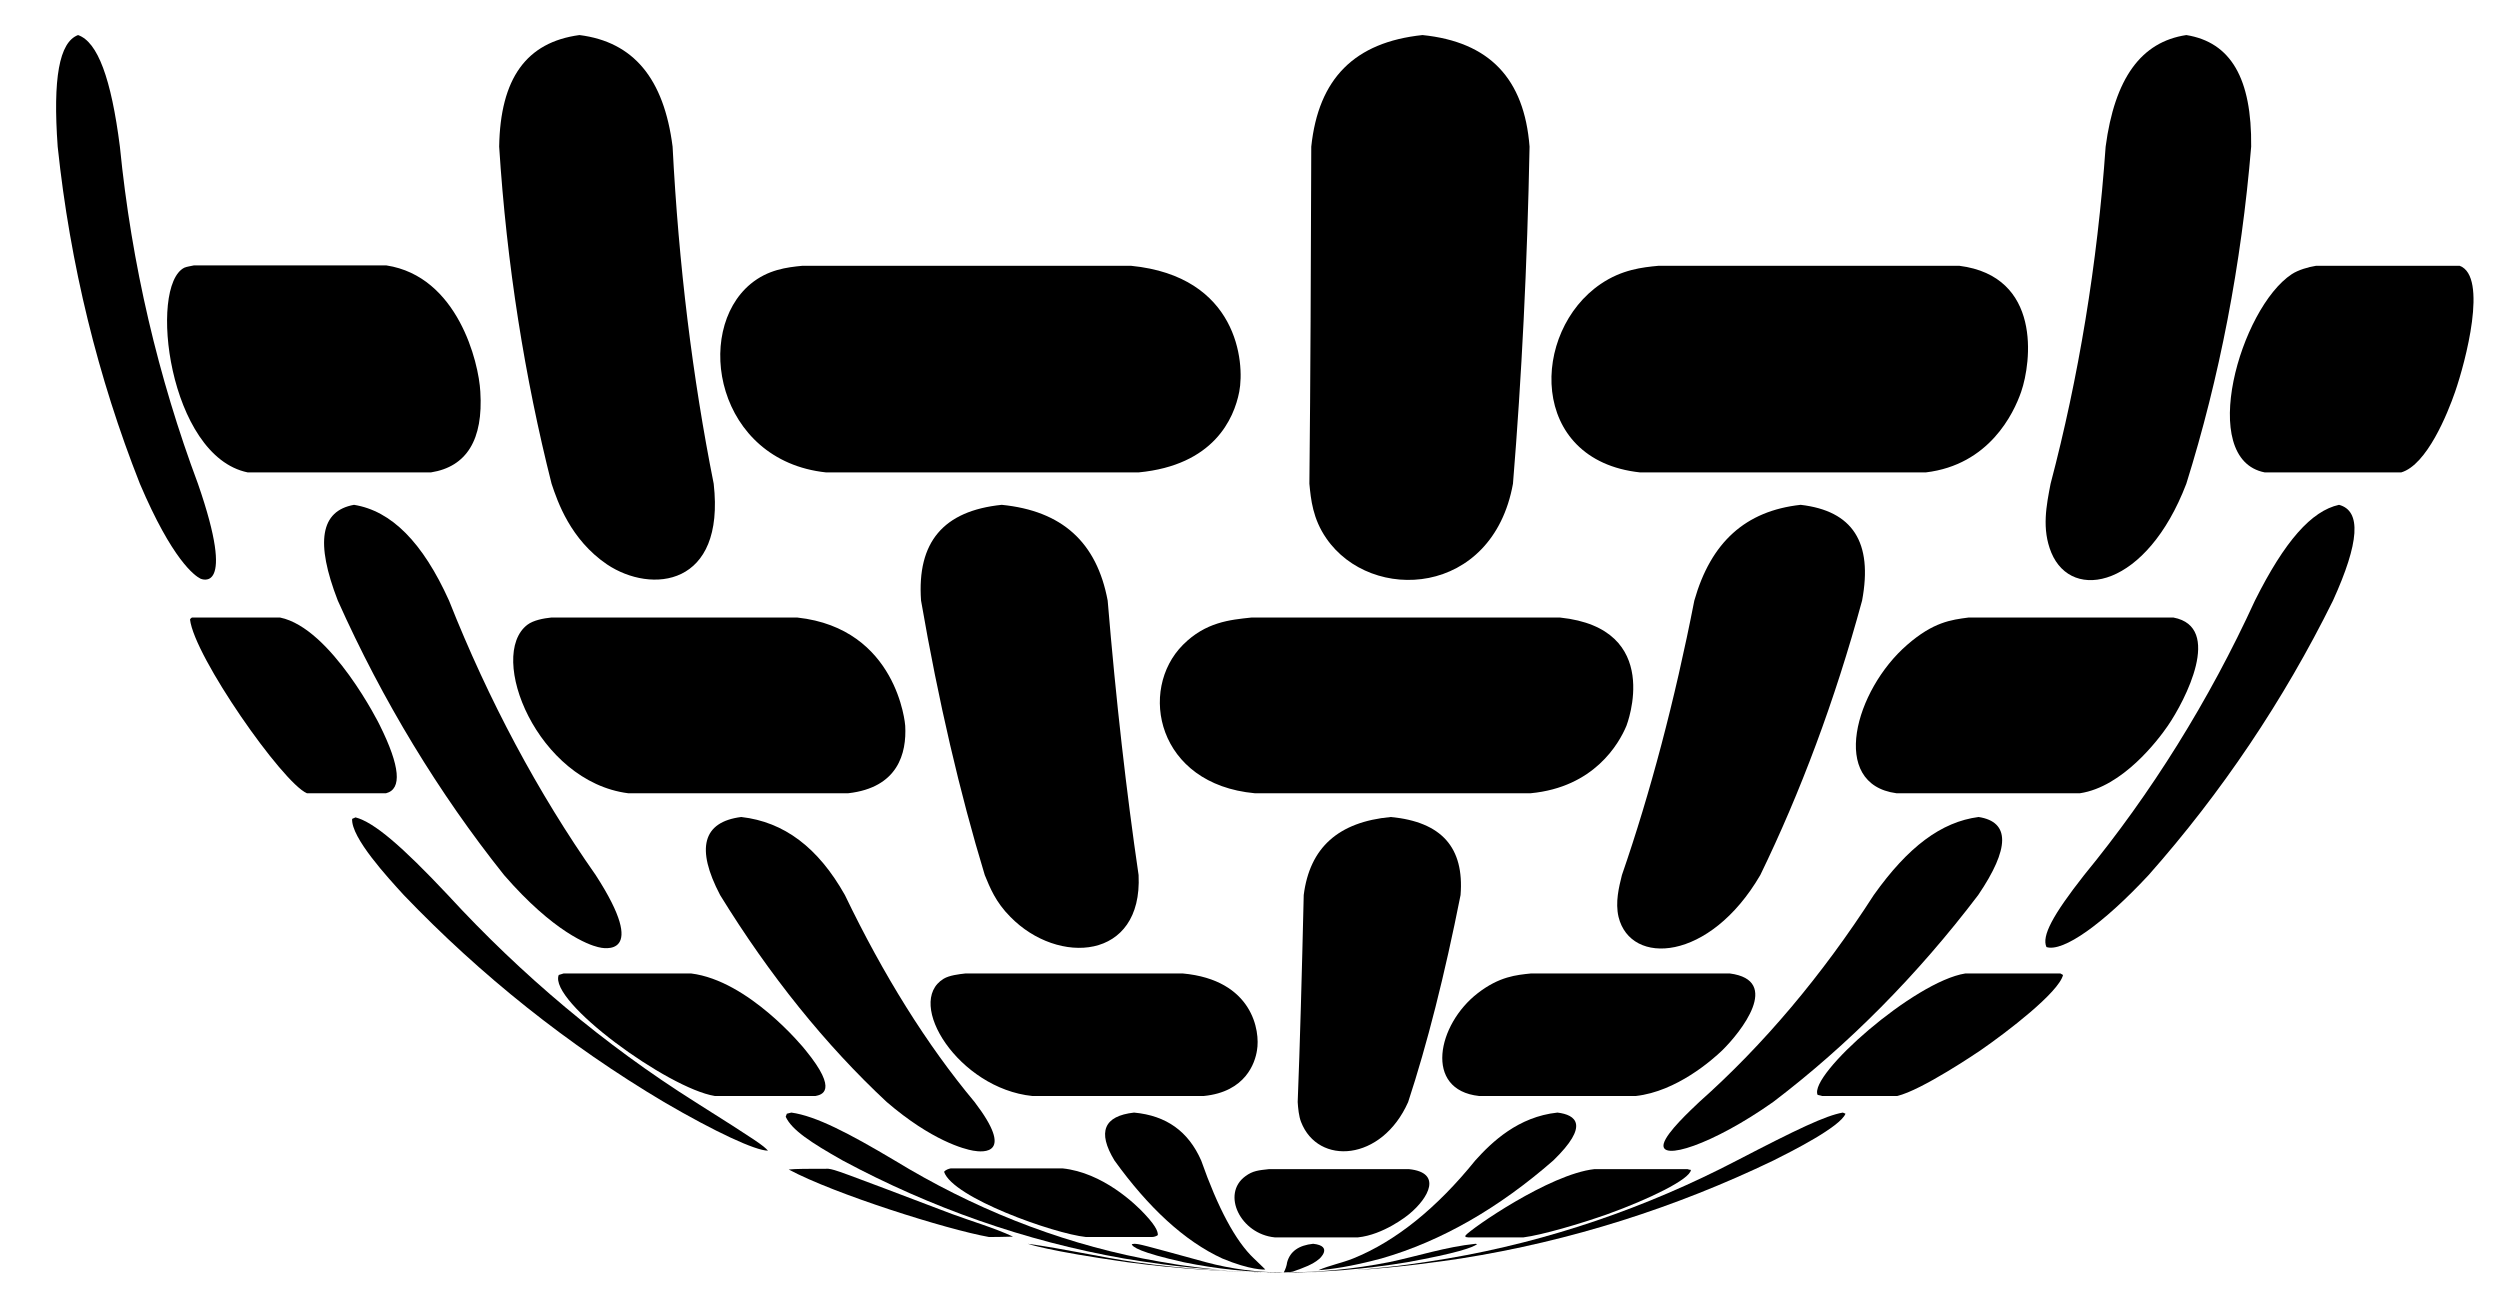 <svg version="1.1" id="Ebene_1" xmlns="http://www.w3.org/2000/svg" x="0" y="0" viewBox="0 0 663.1 343.1" style="enable-background:new 0 0 663.1 343.1" xml:space="preserve"><g class="st1"><defs><path id="SVGID_1_" class="st1" d="M4726.5 590.5c-18.4 0-36.5-1.5-54.2-4.4s-34.8-7.1-51.4-12.7c-16.6-5.5-32.6-12.3-47.9-20.3-15.3-7.9-29.9-17-43.8-27.2s-26.8-21.3-38.9-33.4-23.3-25.1-33.4-38.9c-10.1-13.8-19.2-28.4-27.2-43.8-7.9-15.3-14.7-31.3-20.3-47.9-5.5-16.6-9.8-33.8-12.7-51.4s-4.4-35.7-4.4-54.2c0-18.4 1.5-36.5 4.4-54.2s7.1-34.8 12.7-51.4c5.5-16.6 12.3-32.6 20.3-47.9 7.9-15.3 17-29.9 27.2-43.8 10.1-13.8 21.3-26.8 33.4-38.9s25.1-23.3 38.9-33.4 28.4-19.2 43.8-27.2 31.3-14.7 47.9-20.3 33.8-9.8 51.4-12.7c17.6-2.9 35.7-4.4 54.2-4.4 184.4 0 333.9 149.5 333.9 334s-149.5 334.4-333.9 334.4z"/></defs><clipPath id="SVGID_2_"/><path class="st2" d="M4763.3-3.4c2.3 20.9-20.7 22.2-30.9 12.9-5-4.6-5.4-8.8-5.9-12.9v-46.7c1-9.3 7.3-10 9.4-10.2 6.1.6 10.6 3.9 13.9 10.2 4.9 12.1 9.4 27.9 13.5 46.7M4719.3-32.4c-1.1 4-4.9 10.8-17 11.9h-49.6c-13.2-1.5-5.5-13.6 2.5-19.9 8.5-6.7 14.8-7.3 16.9-7.5h36.6c12.1 1.2 11.4 12.5 10.6 15.5M4675.5 67.8c-6.1 26.7-33.7 28.4-42.7 16.7-4.5-5.9-3.7-11.4-3-16.7 6-24.8 13.1-47.1 21.1-66.5 5.4-10.5 13.1-16.1 23.5-17.2 6 .6 13.9 3.1 12.2 17.2-4.2 19.3-7.9 41.7-11.1 66.5M4802.1 47.2c.2 6-1.9 16.2-18.4 17.9h-77.1c-26.6-2.6-25-26.7-13-37.1 5.8-5 10.8-5.5 15.6-5.9h67.1c24 2.4 25.8 24.9 25.8 25.1M4783.7 182.1c-2 32.9-34.5 33.8-48.4 20.2-7.3-7.1-8-13.8-8.6-20.2V96.7c1.6-14.8 9.7-22.6 24.7-24.1 15.2 1.5 23.7 9.1 26.7 24.1 2.5 26.5 4.4 55.2 5.6 85.4M4713.1 132.2c-1.6 7.1-7.5 19.4-27.8 21.4h-84.5c-27.1-3.1-22.6-32.8-9-44.9 6.9-6.2 12.4-6.8 17.7-7.4h78.6c25.7 2.5 26.7 23.7 25 30.9M4664.9 284.4c-2.7 33.4-33.2 34.4-46.5 20.7-6.9-7.2-7.8-14-8.6-20.7-.3-9.2-.4-18.5-.4-27.9 0-22.9.8-45.3 2.4-66.9 2.9-17.4 12-26.3 28.5-28 16.3 1.7 24.7 10.9 25.7 28-.8 21.6-1.2 44-1.2 66.9-.1 9.4 0 18.7.1 27.9M4823.6 257.1c-1.8 9.8-8 21.8-27.4 23.9H4702.3c-36.5-3.7-34.5-42.3-16.3-54.7 5.8-4 11.7-4.6 16.4-5h93.6c32.6 3.5 27.6 35.5 27.6 35.8M4779 406.3c-5.6 28.9-36.1 30.6-47.9 13.9-3.5-5-4-9.7-4.4-13.9v-86.8c1.8-17.7 11.5-27.2 29.5-29 17.7 1.8 26.8 11.3 28 29-1.1 30.7-2.9 59.8-5.2 86.8M4712.8 358.3c-1.4 7.2-6.8 19.5-26.5 21.5h-82.6c-29-3.2-35.3-37.5-20.1-50.1 4.6-3.8 9.6-4.4 13.6-4.8h86.9c28.3 2.8 30.2 25.6 28.7 33.4M4681.6 485.9c1.6 21.2-17.2 23.6-29.9 14-6.3-4.8-8.3-9.5-10.3-14-7.2-21.8-13.4-46.3-18.4-73-1.3-15.6 5.4-23.9 20.7-25.5 15.8 1.6 25.1 10 28.1 25.5 2.7 26.7 6 51.2 9.8 73M4801.9 466.7c-2 4.6-8.3 15.3-24.2 16.9h-69.1c-26.7-2.5-30.6-30-15.9-40.1 4.6-3.1 9.5-3.6 13.4-4h78.8c26.8 2.7 17.1 26.9 17 27.2M4751.6 558.4c-6.4 13.4-20.1 14.2-24.1 4.6-.5-1.3-.8-3.2-.9-4.6v-49.2c1.3-11.7 8.2-17.9 21.2-19.2 12.6 1.2 18.2 7.5 17.1 19.2-4 19.7-8.5 36.3-13.3 49.2M4718.4 532.9c-.5 3.2-2.8 10.9-13.8 12h-44.8c-19.3-2-33.9-24.6-23.8-30.9 1.5-.9 4-1.2 5.7-1.4h57c18.4 1.8 20.5 15.3 19.7 20.3M4717.6 587.1c2.2 1.7 2.5 2 3.9 2.8 0 0-3.8.2-11.8-2.8-10.9-4.5-21.3-13.2-31-25.6-3.5-5.2-5.5-11.6 4.3-12.6 8.4.8 14.4 5 18.3 12.6 5.1 12.5 10.6 21.2 16.3 25.6"/><path class="st2" d="M4748 582.3c-.2.2-5.7 3.9-10.8 4.3H4722.8c-6.5-.6-13.1-8.3-8.8-12.2 1.3-1.2 2.6-1.3 4.7-1.5H4748.9c7.5.8 3.2 6.1.8 8-.5.5-1.2 1-1.7 1.4M4885.8-3.4c15.5 18.1 3.4 18.5 2.8 18.5-2 0-12.5-.7-27.7-18.5-14.9-18.8-31.5-34.6-49.4-46.7-8.5-5.9-10.5-7.7-11.5-9.5 0-.2.1-.4.1-.5.3-.1.6-.1.9-.2 2.2.2 10.4 1.7 26.2 10.2 21.2 12.1 40.9 27.9 58.6 46.7"/><path class="st2" d="M4828.6-32.4c2.8 3.2 8.3 10.7-.9 11.9h-45.6c-19-1.9-24.8-20.1-19.9-25.4 1.5-1.6 3.5-1.8 5.2-2h33.6c10.9 1.1 23.4 10.6 27.6 15.5M4863.4 67.8c6.1 24.8-14.9 27.7-27.7 19.7-9.9-6.2-13-15.6-14.3-19.7-5.8-24.8-12.8-47.1-20.7-66.5-4.5-14.1 2.1-16.5 7.5-17.2 9.9 1 18.2 6.6 25.4 17.2 11.3 19.3 21.3 41.7 29.8 66.5M4942.3 47.2c3.3 5.9 7.3 16.2-2.2 17.9h-52.9c-25.4-3-35.9-34.8-26.5-41.4 1.4-1 3.8-1.3 5.5-1.6h46c14.7 2.2 27.5 20.4 30.1 25.1M4973.8 182.1c3 29.6-15.7 33.1-26.6 23.7-8.6-7.4-11-18.8-12.1-23.7-4.4-30.2-11.4-58.9-20.7-85.4-4.2-15-1.7-22.6 7.9-24.1 10.9 1.5 19.7 9.3 26.9 24.1 11.1 26.5 19.4 55.2 24.6 85.4M4915.4 132.2c.6 7.1-.8 19.4-16.5 21.4h-77.7c-30.7-3.2-36-35.7-19.6-48 4.5-3.4 9.2-3.9 13-4.3h72.3c25.1 3 28.5 30.6 28.5 30.9M4891.8 284.4c-4.3 33.3-32.5 34.3-44 20.7-6.1-7.2-6.5-14-6.9-20.7.3-9.2.4-18.5.4-27.9 0-22.9-.8-45.3-2.3-66.9.3-17.1 7.7-26.3 22.6-28 15.2 1.7 24.1 10.9 27.4 28 2.2 21.6 3.3 44 3.3 66.9.1 9.4-.1 18.7-.5 27.9M5003.4 257.1c-.9 8-4.2 21.7-16.9 23.9h-64.4c-28.1-3.7-26.9-42.3-13.1-54.7 4.5-4 7.1-4.3 12.5-5h64.2c17.3 2.9 18.6 27.5 17.7 35.8M4953.3 406.3c-11.9 26.2-31.5 30.1-36.1 17.5-2.2-6-.7-12.1.7-17.5 8.7-27 15.1-56.1 18.9-86.8 3.4-17.7 11-27.2 23.2-29 11.9 1.8 17 11.3 15.7 29-4.5 30.7-12.1 59.8-22.4 86.8M4920.4 358.3c-2 5.8-8.6 19.4-25.4 21.5h-75.9c-29.8-3.2-29-37.5-10.4-50.1 5.6-3.8 11-4.4 15.3-4.8h80c22 2.7 19.1 25.6 16.4 33.4M4847.1 485.9c-12.9 22.9-34.2 24.2-37.7 11.1-1.1-3.9-.1-7.9.6-11.1 7.1-21.8 13.2-46.3 18-73 4.3-15.6 13.5-23.9 28.2-25.5 14 1.6 19.5 10 16.9 25.5-7 26.7-15.8 51.2-26 73M4941.7 466.7c-2.8 3.5-12.7 15.2-24 16.9h-47.4c-18.3-2.4-8.2-27.1 4.1-37.3 7-5.7 11.6-6.3 16.1-6.8h54c13.3 2.3 2.2 20.9-2.8 27.2M4835.1 558.4c-15.2 8.9-24.8 11.4-27.5 10.9l-.3-.6c.8-1.9 2.6-4 10.9-10.3 17.5-13 33.8-29.6 48.3-49.2 9.6-11.9 18.4-17.9 27.8-19.2 7.9 1.3 7.2 7.7-1.9 19.2-17.3 19.7-36.5 36.3-57.3 49.2M4840.8 532.9c-2.6 2.5-12.1 10.8-22.8 12h-41.2c-14.6-1.6-11-18.9-.4-27.1 5.6-4.4 10.1-4.8 14-5.2h52.4c12.8 1.7 4.2 14.4-2 20.3M4750.2 587.1c-6.3 1.7-11.6 2.6-16 2.9 2.9-1.1 5.8-1.8 8.7-2.9 10.7-4.5 20.9-13.2 30.4-25.6 4.2-4.9 10.9-11.6 21.3-12.6 4.9.6 8.8 3.3-.5 12.6-13.7 12.5-28.5 21.2-43.9 25.6"/><path class="st2" d="M4787.8 582.3c-7.4 2-17.2 3.9-21.4 4.3h-9.9c-.1 0-.3-.1-.4-.1.1-.1 23.9-12.6 33.3-13.6h20.7c.2.1.5.1.7.2-.9 2-11 6-23 9.2M4944 3.1c9.1 7.8 11.3 10.7 12.1 11.6-1.4 0-2.3-.7-23.5-18.1-22.9-18.8-48.4-34.6-75.7-46.7-8.2-3.6-16.9-5.9-24.8-10.2 1.6.4 8.2 2.5 17.6 6.2 34.6 13.9 66.5 33.3 94.3 57.2"/><path class="st2" d="M4889.7-32.4c4.9 3 13.2 8.5 14.8 11.6-.2.1-.4.2-.5.3h-22c-12.4-1.8-42-23.3-41.8-27.2.3-.1.6-.2.9-.2h16.2c4.9.9 19.9 7.8 32.4 15.5M4983.6 67.8c12.8 21.6 6.6 25 1.6 23.3-2.8-1-10.6-5.2-22-23.3-14.6-24.8-32-47.1-51.7-66.5-10.9-11.1-12.8-14.8-12.3-16.8.3-.1.7-.2 1.1-.3 4.2.8 12.3 4.3 27.2 17.2 21.3 19.2 40.2 41.6 56.1 66.4M5000.2 65.1h-9c-9.3-2.8-35.2-35.6-35.3-42.6.2-.1.5-.3.7-.4h7.8c13.1 13.3 25 27.7 35.8 43M5054.3 192.4c3 16.3 1.8 17.9 1.4 18.4-2.2-1.8-5.1-10.9-9.3-28.7-6.8-30.2-17.5-58.9-31.7-85.4-10.3-19.5-11.2-23.1-10.8-24.1 1.9 1.2 5.5 6.3 10.8 15.2 18.7 31.9 32.3 67.2 39.6 104.6"/><path class="st2" d="M5028.4 132.2c2.4 7.1 5.7 19.4.4 21.4h-37.4c-12.7-2.2-19.6-17-21.4-21.4-8.2-20.3-3.3-28.8.4-30.4.7-.3 1.8-.4 2.6-.5h34.8c9.2 2.6 18.6 25.1 20.6 30.9M5037 284.4c-3.5 29.2-14.4 31.9-19.2 26.9-6.1-6.4-5.6-21.3-5.5-26.9.7-9.2 1-18.5 1-27.9 0-22.9-2-45.3-5.8-66.9-2.3-17.4-.1-26.3 6.8-28 7.7 1.7 13.4 10.9 17.4 28 4.1 21.6 6.3 44 6.3 66.9.1 9.4-.3 18.7-1 27.9M5060.4 256.5c0 8.2-.3 16.4-.9 24.5h-11c-11.5-4.7-7.7-55.1-2.4-59.1.4-.3 1-.4 1.5-.6h10.9c1.3 11.6 1.9 23.3 1.9 35.2M5020.3 415.4c-5 9.1-8.5 14.3-10.3 15.5 0-2.2 0-4.2 9.9-24.6 13.3-27 23.2-56.1 28.9-86.8 3.5-18 6.2-27.2 8.3-29 .4.5 1.7 2.1-.8 18.6-6 38-18.4 73.8-36 106.3"/><path class="st2" d="M5036.3 358.3c-2.1 5.8-7.6 19.4-14.5 21.5h-36.6c-18.1-3.5-6.5-43.7 7.3-52.7 1.7-1.1 4.4-1.9 6.4-2.2h38.5c7.9 2.8 1.7 25.6-1.1 33.4M4953 485.9c-12.1 13-22.9 20.5-27.6 19.1-1.5-2.9 1.3-8.4 9.6-19.1 17.7-21.8 32.8-46.3 45-73 7.9-15.8 15.1-23.9 22.8-25.5 6.3 1.6 6 10-1 25.5-13.1 26.7-29.6 51.2-48.8 73"/><path class="st2" d="M4971.4 483.5h-8.1c-.2-.1-.5-.3-.7-.4-.3-7.1 24.6-40.8 34.1-43.7h9.2c-10.3 15.7-21.8 30.5-34.5 44.1M4860.1 562.7c-7.8 3.4-15.1 6.2-17.4 6.8 8-3.9 16.2-7.2 24.2-11.1 26.9-13 51.8-29.6 74-49.2 15.7-13.9 20.7-18.1 23-19.2-.8 1.4-1.8 3.3-11.6 12.4-27 25-58.1 45.4-92.2 60.3"/><path class="st2" d="M4909.1 532.9c-.6.4-15.7 10.6-22.3 12h-19.9l-1.2-.3c-2.4-5.3 25.9-29.9 39.4-32h25.3c.2.1.5.3.7.4-1 4.7-14.8 15.1-22 19.9M4771 587.1c-5.2.8-16.2 2.3-28.1 2.9 11.7-.9 17.1-1.7 24.5-2.9 26.7-4.5 52.2-13.2 76-25.6 15.9-8.2 23.3-11.8 28.2-12.6.2.1.5.2.7.3-1.1 3.5-14 9.9-18.8 12.3-25.8 12.5-53.5 21.2-82.5 25.6"/><path class="st2" d="M4777.5 586.6h-1.7c.1 0 .2-.1.3-.1 10.1-2.6 20.5-4.2 30.6-7 7.8-2.1 15.4-5.1 23.3-6.6h3.5c-17.9 6.2-36.7 10.8-56 13.7"/></g><circle class="st3" cx="3935.5" cy="-48.5" r="334"/><g class="st1"><path class="st3" d="M52.5 128.3c10.3 29.7.8 25.2.7 25.2-1.6-.8-7.5-5-16.1-25.2C26 100.2 18.6 70.2 15.3 38.9c-1.3-18.1.4-27.7 5.4-29.6 5.2 1.8 8.8 11.5 11.1 29.6 3.1 31.3 10.2 61.3 20.7 89.4"/><path class="st3" d="M127.4 103.9c.8 12.7-3.6 19.9-13.1 21.4H65.7C44.7 121 39.3 75.8 48.9 71c.7-.3 1.7-.4 2.5-.6h51.1c18.9 2.9 24.5 25.7 24.9 33.5M158 232.1c14.3 22.1 2 19.5.6 19.1-2.5-.6-11.7-3.9-24.9-19.1-17.3-21.7-32.2-46.2-44.1-72.8-6-15.5-4.6-23.8 4.3-25.4 9.9 1.6 18.2 9.9 25.2 25.4 10.5 26.5 23.6 51 38.9 72.8M100.8 192.5c5.3 10.7 5.9 16.8 1.6 17.9h-21c-6.5-2.8-29.9-36.3-31-46.1.1-.2.3-.4.5-.5h23.4c13.6 2.8 26.4 28.4 26.5 28.7M184.4 292.3c16.8 10.6 18 11.5 19.3 12.9-3.3 0-13.9-4.9-27.6-12.9-25.4-15.1-48.6-33.6-69-54.9-4.2-4.6-14-15.2-13.7-20.2.3-.1.6-.3.9-.4 4.9 1.3 12.2 7.5 24.6 20.7 19.4 21.1 41.4 39.6 65.5 54.8"/><path class="st3" d="M213.7 278.6c8.9 10.9 4.1 11.8 2.6 12.1h-26.7c-12.4-2-44.2-25.1-41.4-32.1.4-.1.9-.3 1.3-.4h33.8c15.3 1.9 29.8 19.6 30.4 20.4M303.1 333.8c5.9 1.1 11 2.1 20.5 3-10.7-.6-20.7-2.2-25.5-3-26.2-4.6-51.3-13.5-74.6-26-8.5-4.8-13.5-8.1-15.1-11.6.1-.2.2-.6.3-.8.4-.1.9-.2 1.2-.3 6.5.9 15.3 5.5 27.4 12.7 20.5 12.5 42.6 21.4 65.8 26"/><path class="st3" d="M252.5 322c5.4 2 11 3.6 16.2 6-3.1.1-5.2.1-6.4.1-11.2-2-41-11.4-53.1-17.9 1.8-.2 5.4-.2 10.5-.2 2 .3 2 .3 32.8 12M340.5 337.5c-14 0-27.8-.9-41.4-2.7-21.3-3-26.5-4.9-26.5-4.9 9.6 1.3 19 3.5 28.6 4.9 12.8 1.8 25.9 2.7 39.3 2.7"/><path class="st3" d="M340.5 337.5c-3.4 0-6.4-.1-8.8-.1h1.6c3.3.1 4.3.1 7.2.1M189.3 128.3c3.1 27.3-16.5 29.3-28.3 21.4-9.7-6.6-13.1-16.6-14.7-21.4-7.1-28.1-11.9-58.1-13.9-89.4.3-18.1 7.2-27.7 21.3-29.6 14.3 1.8 22.4 11.5 24.7 29.6 1.6 31.3 5.3 61.3 10.9 89.4M328.7 103.9c-1.4 7.2-6.8 19.5-26.7 21.4h-82.9c-29.1-3.1-35.2-37.4-20-50 4.6-3.8 9.6-4.4 13.7-4.8H300c28.3 2.8 30.2 25.6 28.7 33.4M302 232.1c1.1 22.7-21.4 24-34 11.1-3.9-3.9-5.4-7.7-6.8-11.1-6.6-21.7-12.3-46.2-16.9-72.8-1.1-15.5 5.9-23.8 21.4-25.4 16 1.6 25.2 9.9 28.1 25.4 2.2 26.5 5 51 8.2 72.8M240.1 192.5c.4 7.3-1.9 16.4-15.1 17.9h-58.4c-24.1-3.1-37.5-36.5-26.7-44.7 1.6-1.2 4.3-1.7 6.3-1.9h65.3c26.5 2.9 28.6 28.4 28.6 28.7M258.5 292.3c10.7 14 2.4 13.4-.4 12.9-2.3-.4-10.9-2.6-22.9-12.9-16.2-15.1-31.1-33.6-44.2-54.9-6.5-12.4-4.6-19.4 5.6-20.7 11.4 1.3 20.4 8.1 27.5 20.7 10.2 21.2 21.7 39.7 34.4 54.9"/><path class="st3" d="M333.4 278.6c-.5 3.3-3 11-14.1 12.1h-45.5c-19.5-2-33.9-24.8-23.5-31.1 1.5-.9 4-1.2 5.8-1.4h57.6c18.6 1.7 20.6 15.3 19.7 20.4M332.6 333.8c1 1 2 1.9 3 2.9-.1.1-4 .2-11.4-2.9-10-4.6-19.6-13.5-28.6-26-4.6-7.6-2.8-11.8 5.2-12.7 8.6.8 14.4 5 17.8 12.7 4.4 12.5 9.1 21.4 14 26M303.6 322c3.6 3.8 3.5 5.1 3.5 5.6-.4.3-1 .5-1.5.5H288c-8.5-.9-35.3-10.4-37.6-17.3.4-.5 1.2-.8 1.8-.9h29.6c10.7 1.1 19.4 9.5 21.8 12.1"/><path class="st3" d="M340.5 337.5c-9 0-17.8-.9-26.5-2.7-11.7-2.6-13.7-4.1-13.8-4.8.2 0 .5-.1.7-.1 1.5.1 1.5.1 19 4.9 6.7 1.8 13.6 2.7 20.6 2.7"/><path class="st3" d="M340.5 337.5c-1.8 0-3.5-.1-3.9-.1h2.7c.3 0 .7.1 1.2.1M401.3 128.3c-5.4 30-37.6 31.8-49.5 14.5-3.6-5.2-4.1-10.3-4.5-14.5.3-28.1.4-58.1.5-89.4 1.9-18.1 11.5-27.7 29.5-29.6 17.7 1.8 27 11.5 28.4 29.6-.6 31.3-2.1 61.3-4.4 89.4M536.1 103.9c-2 5.8-8.5 19.4-25.3 21.4H435c-29.7-3.2-29-37.4-10.4-50 5.6-3.8 11-4.4 15.3-4.8h79.8c21.9 2.8 19.1 25.6 16.4 33.4M466.9 232.1c-13.4 23-34.4 24.2-37.6 11.1-.9-3.9.1-7.9.9-11.1 7.5-21.7 14-46.2 19.2-72.8 4.4-15.5 13.6-23.8 28.2-25.4 13.8 1.6 19.2 9.9 16.3 25.4-7.2 26.5-16.4 51-27 72.8M431.4 192.5c-2 4.8-8.6 16.3-25.4 17.9h-73.2c-25.9-2.4-31-27.4-19-39.4 6-6 12.4-6.6 18.1-7.2h81.9c27.6 2.9 17.7 28.4 17.6 28.7M373.5 292.3c-7 15.8-23.9 16.9-28.4 5.3-.6-1.5-.8-3.7-.9-5.3.6-15.1 1.1-33.6 1.6-54.9 1.6-12.6 9.2-19.4 23.1-20.7 13.5 1.3 19.5 8.1 18.5 20.7-4.2 21.2-8.9 39.7-13.9 54.9M456.8 278.6c-2.6 2.5-12.1 10.9-22.9 12.1h-41.6c-14.7-1.6-11.1-19-.3-27.3 5.7-4.4 10.2-4.8 14.1-5.2h52.7c13.9 1.8 2.9 15.6-2 20.4M366.4 333.8c-8.2 2.2-13.6 2.9-16.7 3.1 3-1.3 6.2-1.9 9.2-3.1 11.4-4.6 22.3-13.5 32.4-26 4.4-4.9 11.4-11.6 21.8-12.7 4.9.6 8.6 3.3-1.1 12.7-14.3 12.5-29.6 21.4-45.6 26"/><path class="st3" d="M373.8 322c-.7.6-6.9 5.5-13.6 6.2H338.1c-9.1-.9-14.2-11.5-7.8-16.2 2-1.5 3.6-1.6 6.3-1.9h37.1c8.9.9 5.3 7.6.1 11.9M340.5 337.5c.4-.7.8-1.8.9-2.7.8-2.9 3.1-4.5 6.9-4.9 5.5.6 1.6 4.1 1.5 4.1-1.6 1.4-4.4 2.4-6.4 3.1-.8.4-2 .3-2.9.4"/><path class="st3" d="M340.5 337.5c1 0 2-.1 3-.1h2.4c-.9.1-3.1.1-5.4.1M579.9 128.3c-10.5 27.5-30.3 31.5-35.8 18.3-2.6-6.3-1.3-12.6-.2-18.3 7.4-28.1 12.4-58.1 14.6-89.4 2.4-18.1 9.4-27.8 21.4-29.6 11.8 1.9 17.4 11.5 17.2 29.6-2.6 31.3-8.4 61.3-17.2 89.4M651.2 103.9c-2 5.8-7.5 19.4-14.3 21.4h-36.2c-18-3.5-6.5-43.6 7.2-52.6 1.7-1.1 4.4-1.9 6.4-2.2h38.1c7.6 2.8 1.5 25.6-1.2 33.4M569.9 232.1c-12.1 13-22.7 20.5-27.1 19.1-1.3-2.9 1.6-8.4 10-19.1 17.8-21.7 33.1-46.2 45.3-72.8 7.9-15.8 15-23.8 22.3-25.4 6 1.6 5.4 10-1.6 25.4-13.1 26.5-29.6 51-48.9 72.8M575 192.5c-2.6 3.8-12 16.2-23.3 17.9H503c-17.9-2.4-11-27.4 2.9-39.4 6.9-6 11.6-6.6 16.2-7.2h54.4c13.2 2.5 3.1 22-1.5 28.7M470.3 292.3c-16 11.3-30.3 15.9-29 11 .8-3 7.1-8.8 9.4-11 17-15.1 32.6-33.6 46.3-54.9 9.1-12.8 17.9-19.4 27.8-20.7 8.4 1.3 8.3 8.3-.1 20.7-16.1 21.2-34.4 39.7-54.4 54.9"/><path class="st3" d="M525.3 278.6c-.6.4-15.6 10.6-22.1 12.1h-19.9l-1.2-.3c-2.4-5.3 25.7-30.1 39.2-32.2h25.2c.2.1.5.3.7.4-1.1 4.6-14.8 15.1-21.9 20M387.5 333.8c-5.3.8-16.4 2.4-28.2 3.1 12-1 17.3-1.9 24.7-3.1 26.9-4.6 52.7-13.5 76.7-26 16-8.3 23.5-11.9 28.1-12.7.2.1.5.2.7.3-1.4 3.5-14.3 10-19.1 12.4-26 12.5-53.8 21.4-82.9 26"/><path class="st3" d="M426.5 322c-7.3 2.6-17.6 5.6-22.4 6.2h-14.7c-.2 0-.5-.1-.7-.1v-.4c1.5-1.8 22.3-16.3 34.2-17.6h24.7c.3.1.6.2.9.2-.2 2.5-11.2 7.8-22 11.7M340.5 337.5c9.4 0 18.7-.9 27.8-2.7 7.7-1.6 15.2-4.1 23.1-4.9.1 0 .3.1.4.1-1.2.9-5.4 2.4-18.6 4.8-10.8 1.8-21.7 2.7-32.7 2.7"/><path class="st3" d="M340.5 337.5c3.6 0 5.3-.1 8.4-.1h1.2c-2.1 0-4.9.1-9.6.1"/></g><g class="st1"><path class="st4" d="M91.1-1114.8c.2 31.2-15.6 33.4-24.2 24.1-6.9-7.4-8.4-19.1-9.1-24.1-.6-9.1-1-18.3-1-27.6 0-22.9 2-45.2 5.7-66.8 4-17.1 10.8-26.2 21-27.9 9.6 1.7 13.3 10.6 11.7 27.9-3.3 21.6-5 43.9-5 66.8 0 9.2.3 18.5.9 27.6M50.8-1169.1c-1.6 9.7-5.2 21.7-13.5 23.7H10.6c-7.8-5.5 1.3-57.4 5.6-58.6h26.2c13.3 3.3 8.5 34.5 8.4 34.9M52.5-1017.7c10.3 29.7.8 25.2.7 25.2-1.6-.8-7.5-5-16.1-25.2-11.1-28.1-18.5-58.1-21.8-89.4-1.3-18.1.4-27.7 5.4-29.6 5.2 1.8 8.8 11.5 11.1 29.6 3.1 31.3 10.2 61.3 20.7 89.4"/><path class="st4" d="M127.4-1042.1c.8 12.7-3.6 19.9-13.1 21.4H65.7c-21-4.3-26.4-49.5-16.8-54.3.7-.3 1.7-.4 2.5-.6h51.1c18.9 2.9 24.5 25.7 24.9 33.5M158-913.9c14.3 22.1 2 19.5.6 19.1-2.5-.6-11.7-3.9-24.9-19.1-17.3-21.7-32.2-46.2-44.1-72.8-6-15.5-4.6-23.8 4.3-25.4 9.9 1.6 18.2 9.9 25.2 25.4 10.5 26.5 23.6 51 38.9 72.8M100.8-953.5c5.3 10.7 5.9 16.8 1.6 17.9h-21c-6.5-2.8-29.9-36.3-31-46.1.1-.2.3-.4.5-.5h23.4c13.6 2.8 26.4 28.4 26.5 28.7M184.4-853.7c16.8 10.6 18 11.5 19.3 12.9-3.3 0-13.9-4.9-27.6-12.9-25.4-15.1-48.6-33.6-69-54.9-4.2-4.6-14-15.2-13.7-20.2.3-.1.6-.3.9-.4 4.9 1.3 12.2 7.5 24.6 20.7 19.4 21.1 41.4 39.6 65.5 54.8"/><path class="st4" d="M213.7-867.4c8.9 10.9 4.1 11.8 2.6 12.1h-26.7c-12.4-2-44.2-25.1-41.4-32.1.4-.1.9-.3 1.3-.4h33.8c15.3 1.9 29.8 19.6 30.4 20.4M303.1-812.2c5.9 1.1 11 2.1 20.5 3-10.7-.6-20.7-2.2-25.5-3-26.2-4.6-51.3-13.5-74.6-26-8.5-4.8-13.5-8.1-15.1-11.6.1-.2.2-.6.3-.8.4-.1.9-.2 1.2-.3 6.5.9 15.3 5.5 27.4 12.7 20.5 12.5 42.6 21.4 65.8 26"/><path class="st4" d="M252.5-824c5.4 2 11 3.6 16.2 6-3.1.1-5.2.1-6.4.1-11.2-2-41-11.4-53.1-17.9 1.8-.2 5.4-.2 10.5-.2 2 .3 2 .3 32.8 12M340.5-808.5c-14 0-27.8-.9-41.4-2.7-21.3-3-26.5-4.9-26.5-4.9 9.6 1.3 19 3.5 28.6 4.9 12.8 1.8 25.9 2.7 39.3 2.7"/><path class="st4" d="M340.5-808.5c-3.4 0-6.4-.1-8.8-.1h1.6c3.3.1 4.3.1 7.2.1M287.9-1114.8c-2.8 33.4-33.7 34.3-47.1 20.6-7-7.1-7.8-14-8.6-20.6-.2-9.1-.4-18.3-.4-27.6 0-22.9.7-45.2 2.2-66.8 2.8-17.3 11.9-26.2 28.6-27.9 16.5 1.7 25 10.8 26.2 27.9-.7 21.6-1.1 43.9-1.1 66.8 0 9.2.1 18.5.2 27.6M219.2-1169.1c-1.7 7.9-7.2 21.5-25.7 23.7h-74.4c-24.3-3.6-23.4-40.3-8.1-53.7 4.4-3.9 8.5-4.4 11.8-4.9H196c29 3.4 23.3 34.5 23.2 34.9M189.3-1017.7c3.1 27.3-16.5 29.3-28.3 21.4-9.7-6.6-13.1-16.6-14.7-21.4-7.1-28.1-11.9-58.1-13.9-89.4.3-18.1 7.2-27.7 21.3-29.6 14.3 1.8 22.4 11.5 24.7 29.6 1.6 31.3 5.3 61.3 10.9 89.4M328.7-1042.1c-1.4 7.2-6.8 19.5-26.7 21.4h-82.9c-29.1-3.1-35.2-37.4-20-50 4.6-3.8 9.6-4.4 13.7-4.8H300c28.3 2.8 30.2 25.6 28.7 33.4M302-913.9c1.1 22.7-21.4 24-34 11.1-3.9-3.9-5.4-7.7-6.8-11.1-6.6-21.7-12.3-46.2-16.9-72.8-1.1-15.5 5.9-23.8 21.4-25.4 16 1.6 25.2 9.9 28.1 25.4 2.2 26.5 5 51 8.2 72.8M240.1-953.5c.4 7.3-1.9 16.4-15.1 17.9h-58.4c-24.1-3.1-37.5-36.5-26.7-44.7 1.6-1.2 4.3-1.7 6.3-1.9h65.3c26.5 2.9 28.6 28.4 28.6 28.7M258.5-853.7c10.7 14 2.4 13.4-.4 12.9-2.3-.4-10.9-2.6-22.9-12.9-16.2-15.1-31.1-33.6-44.2-54.9-6.5-12.4-4.6-19.4 5.6-20.7 11.4 1.3 20.4 8.1 27.5 20.7 10.2 21.2 21.7 39.7 34.4 54.9"/><path class="st4" d="M333.4-867.4c-.5 3.3-3 11-14.1 12.1h-45.5c-19.5-2-33.9-24.8-23.5-31.1 1.5-.9 4-1.2 5.8-1.4h57.6c18.6 1.7 20.6 15.3 19.7 20.4M332.6-812.2c1 1 2 1.9 3 2.9-.1.1-4 .2-11.4-2.9-10-4.6-19.6-13.5-28.6-26-4.6-7.6-2.8-11.8 5.2-12.7 8.6.8 14.4 5 17.8 12.7 4.4 12.5 9.1 21.4 14 26M303.6-824c3.6 3.8 3.5 5.1 3.5 5.6-.4.3-1 .5-1.5.5H288c-8.5-.9-35.3-10.4-37.6-17.3.4-.5 1.2-.8 1.8-.9h29.6c10.7 1.1 19.4 9.5 21.8 12.1"/><path class="st4" d="M340.5-808.5c-9 0-17.8-.9-26.5-2.7-11.7-2.6-13.7-4.1-13.8-4.8.2 0 .5-.1.7-.1 1.5.1 1.5.1 19 4.9 6.7 1.8 13.6 2.7 20.6 2.7"/><path class="st4" d="M340.5-808.5c-1.8 0-3.5-.1-3.9-.1h2.7c.3 0 .7.1 1.2.1M513.3-1114.8c-4.3 33.1-32.1 34.2-43.4 20.6-6-7.1-6.3-14-6.7-20.6.3-9.1.4-18.3.4-27.6 0-22.9-.8-45.2-2.5-66.8.2-17.1 7.5-26.2 22.1-27.9 15 1.7 23.8 10.8 27.1 27.9 2.3 21.6 3.5 43.9 3.5 66.8.1 9.2-.1 18.5-.5 27.6M450.4-1169.1c-1.3 7.9-6.4 21.6-26.4 23.7h-93.2c-33.8-3.4-34.6-36.6-20.6-50.2 7.2-7.1 14.1-7.7 20.8-8.4h91.7c31.8 3.4 27.8 34.5 27.7 34.9M401.3-1017.7c-5.4 30-37.6 31.8-49.5 14.5-3.6-5.2-4.1-10.3-4.5-14.5.3-28.1.4-58.1.5-89.4 1.9-18.1 11.5-27.7 29.5-29.6 17.7 1.8 27 11.5 28.4 29.6-.6 31.3-2.1 61.3-4.4 89.4M536.1-1042.1c-2 5.8-8.5 19.4-25.3 21.4H435c-29.7-3.2-29-37.4-10.4-50 5.6-3.8 11-4.4 15.3-4.8h79.8c21.9 2.8 19.1 25.6 16.4 33.4M466.9-913.9c-13.4 23-34.4 24.2-37.6 11.1-.9-3.9.1-7.9.9-11.1 7.5-21.7 14-46.2 19.2-72.8 4.4-15.5 13.6-23.8 28.2-25.4 13.8 1.6 19.2 9.9 16.3 25.4-7.2 26.5-16.4 51-27 72.8M431.4-953.5c-2 4.8-8.6 16.3-25.4 17.9h-73.2c-25.9-2.4-31-27.4-19-39.4 6-6 12.4-6.6 18.1-7.2h81.9c27.6 2.9 17.7 28.4 17.6 28.7M373.5-853.7c-7 15.8-23.9 16.9-28.4 5.3-.6-1.5-.8-3.7-.9-5.3.6-15.1 1.1-33.6 1.6-54.9 1.6-12.6 9.2-19.4 23.1-20.7 13.5 1.3 19.5 8.1 18.5 20.7-4.2 21.2-8.9 39.7-13.9 54.9M456.8-867.4c-2.6 2.5-12.1 10.9-22.9 12.1h-41.6c-14.7-1.6-11.1-19-.3-27.3 5.7-4.4 10.2-4.8 14.1-5.2h52.7c13.9 1.8 2.9 15.6-2 20.4M366.4-812.2c-8.2 2.2-13.6 2.9-16.7 3.1 3-1.3 6.2-1.9 9.2-3.1 11.4-4.6 22.3-13.5 32.4-26 4.4-4.9 11.4-11.6 21.8-12.7 4.9.6 8.6 3.3-1.1 12.7-14.3 12.5-29.6 21.4-45.6 26"/><path class="st4" d="M373.8-824c-.7.6-6.9 5.5-13.6 6.2H338.1c-9.1-.9-14.2-11.5-7.8-16.2 2-1.5 3.6-1.6 6.3-1.9h37.1c8.9.9 5.3 7.6.1 11.9M340.5-808.5c.4-.7.8-1.8.9-2.7.8-2.9 3.1-4.5 6.9-4.9 5.5.6 1.6 4.1 1.5 4.1-1.6 1.4-4.4 2.4-6.4 3.1-.8.4-2 .3-2.9.4"/><path class="st4" d="M340.5-808.5c1 0 2-.1 3-.1h2.4c-.9.1-3.1.1-5.4.1M654.1-1114.8c-3.4 29-13.8 31.8-18.3 26.8-5.7-6.4-5.2-21.2-5.1-26.8.7-9.1 1-18.3 1-27.6 0-22.9-2-45.2-5.8-66.8-2.4-17.3-.4-26.2 6.2-27.9 7.3 1.7 12.8 10.8 16.7 27.9 4.1 21.6 6.3 43.9 6.3 66.8.1 9.2-.3 18.5-1 27.6M623.9-1169.1c-.3 7.9-2.5 21.5-14.5 23.7h-62c-25.8-3.5-29.5-40.3-15.2-53.7 4.1-3.9 6.6-4.2 11.7-4.9h61c16.4 2.9 19.3 26.7 19 34.9M579.9-1017.7c-10.5 27.5-30.3 31.5-35.8 18.3-2.6-6.3-1.3-12.6-.2-18.3 7.4-28.1 12.4-58.1 14.6-89.4 2.4-18.1 9.4-27.8 21.4-29.6 11.8 1.9 17.4 11.5 17.2 29.6-2.6 31.3-8.4 61.3-17.2 89.4M651.2-1042.1c-2 5.8-7.5 19.4-14.3 21.4h-36.2c-18-3.5-6.5-43.6 7.2-52.6 1.7-1.1 4.4-1.9 6.4-2.2h38.1c7.6 2.8 1.5 25.6-1.2 33.4M569.9-913.9c-12.1 13-22.7 20.5-27.1 19.1-1.3-2.9 1.6-8.4 10-19.1 17.8-21.7 33.1-46.2 45.3-72.8 7.9-15.8 15-23.8 22.3-25.4 6 1.6 5.4 10-1.6 25.4-13.1 26.5-29.6 51-48.9 72.8M575-953.5c-2.6 3.8-12 16.2-23.3 17.9H503c-17.9-2.4-11-27.4 2.9-39.4 6.9-6 11.6-6.6 16.2-7.2h54.4c13.2 2.5 3.1 22-1.5 28.7M470.3-853.7c-16 11.3-30.3 15.9-29 11 .8-3 7.1-8.8 9.4-11 17-15.1 32.6-33.6 46.3-54.9 9.1-12.8 17.9-19.4 27.8-20.7 8.4 1.3 8.3 8.3-.1 20.7-16.1 21.2-34.4 39.7-54.4 54.9"/><path class="st4" d="M525.3-867.4c-.6.4-15.6 10.6-22.1 12.1h-19.9l-1.2-.3c-2.4-5.3 25.7-30.1 39.2-32.2h25.2c.2.1.5.3.7.4-1.1 4.6-14.8 15.1-21.9 20M387.5-812.2c-5.3.8-16.4 2.4-28.2 3.1 12-1 17.3-1.9 24.7-3.1 26.9-4.6 52.7-13.5 76.7-26 16-8.3 23.5-11.9 28.1-12.7.2.1.5.2.7.3-1.4 3.5-14.3 10-19.1 12.4-26 12.5-53.8 21.4-82.9 26"/><path class="st4" d="M426.5-824c-7.3 2.6-17.6 5.6-22.4 6.2h-14.7c-.2 0-.5-.1-.7-.1v-.4c1.5-1.8 22.3-16.3 34.2-17.6h24.7c.3.1.6.2.9.2-.2 2.5-11.2 7.8-22 11.7M340.5-808.5c9.4 0 18.7-.9 27.8-2.7 7.7-1.6 15.2-4.1 23.1-4.9.1 0 .3.1.4.1-1.2.9-5.4 2.4-18.6 4.8-10.8 1.8-21.7 2.7-32.7 2.7"/><path class="st4" d="M340.5-808.5c3.6 0 5.3-.1 8.4-.1h1.2c-2.1 0-4.9.1-9.6.1"/></g><g class="st1"><path class="st3" d="M-941.9-1139.8c.2 31.2-15.6 33.4-24.2 24.1-6.9-7.4-8.4-19.1-9.1-24.1-.6-9.1-1-18.3-1-27.6 0-22.9 2-45.2 5.7-66.8 4-17.1 10.8-26.2 21-27.9 9.6 1.7 13.3 10.6 11.7 27.9-3.3 21.6-5 43.9-5 66.8 0 9.2.3 18.5.9 27.6M-980.5-1042.7c10.3 29.7.8 25.2.7 25.2-1.6-.8-7.5-5-16.1-25.2-11.1-28.1-18.5-58.1-21.8-89.4-1.3-18.1.4-27.7 5.4-29.6 5.2 1.8 8.8 11.5 11.1 29.6 3.1 31.3 10.2 61.3 20.7 89.4"/><path class="st3" d="M-905.6-1067.1c.8 12.7-3.6 19.9-13.1 21.4h-48.6c-21-4.3-26.4-49.5-16.8-54.3.7-.3 1.7-.4 2.5-.6h51.1c18.9 2.9 24.5 25.7 24.9 33.5M-875-938.9c14.3 22.1 2 19.5.6 19.1-2.5-.6-11.7-3.9-24.9-19.1-17.3-21.7-32.2-46.2-44.1-72.8-6-15.5-4.6-23.8 4.3-25.4 9.9 1.6 18.2 9.9 25.2 25.4 10.5 26.5 23.6 51 38.9 72.8M-932.2-978.5c5.3 10.7 5.9 16.8 1.6 17.9h-21c-6.5-2.8-29.9-36.3-31-46.1.1-.2.3-.4.5-.5h23.4c13.6 2.8 26.4 28.4 26.5 28.7M-848.6-878.7c16.8 10.6 18 11.5 19.3 12.9-3.3 0-13.9-4.9-27.6-12.9-25.4-15.1-48.6-33.6-69-54.9-4.2-4.6-14-15.2-13.7-20.2.3-.1.6-.3.9-.4 4.9 1.3 12.2 7.5 24.6 20.7 19.4 21.1 41.4 39.6 65.5 54.8"/><path class="st3" d="M-819.3-892.4c8.9 10.9 4.1 11.8 2.6 12.1h-26.7c-12.4-2-44.2-25.1-41.4-32.1.4-.1.9-.3 1.3-.4h33.8c15.3 1.9 29.8 19.6 30.4 20.4M-729.9-837.2c5.9 1.1 11 2.1 20.5 3-10.7-.6-20.7-2.2-25.5-3-26.2-4.6-51.3-13.5-74.6-26-8.5-4.8-13.5-8.1-15.1-11.6.1-.2.2-.6.3-.8.4-.1.9-.2 1.2-.3 6.5.9 15.3 5.5 27.4 12.7 20.5 12.5 42.6 21.4 65.8 26"/><path class="st3" d="M-780.5-849c5.4 2 11 3.6 16.2 6-3.1.1-5.2.1-6.4.1-11.2-2-41-11.4-53.1-17.9 1.8-.2 5.4-.2 10.5-.2 2 .3 2 .3 32.8 12M-692.5-833.5c-14 0-27.8-.9-41.4-2.7-21.3-3-26.5-4.9-26.5-4.9 9.6 1.3 19 3.5 28.6 4.9 12.8 1.8 25.9 2.7 39.3 2.7"/><path class="st3" d="M-692.5-833.5c-3.4 0-6.4-.1-8.8-.1h1.6c3.3.1 4.3.1 7.2.1M-843.7-1042.7c3.1 27.3-16.5 29.3-28.3 21.4-9.7-6.6-13.1-16.6-14.7-21.4-7.1-28.1-11.9-58.1-13.9-89.4.3-18.1 7.2-27.7 21.3-29.6 14.3 1.8 22.4 11.5 24.7 29.6 1.6 31.3 5.3 61.3 10.9 89.4M-704.3-1067.1c-1.4 7.2-6.8 19.5-26.7 21.4h-82.9c-29.1-3.1-35.2-37.4-20-50 4.6-3.8 9.6-4.4 13.7-4.8h87.2c28.3 2.8 30.2 25.6 28.7 33.4M-731-938.9c1.1 22.7-21.4 24-34 11.1-3.9-3.9-5.4-7.7-6.8-11.1-6.6-21.7-12.3-46.2-16.9-72.8-1.1-15.5 5.9-23.8 21.4-25.4 16 1.6 25.2 9.9 28.1 25.4 2.2 26.5 5 51 8.2 72.8M-792.9-978.5c.4 7.3-1.9 16.4-15.1 17.9h-58.4c-24.1-3.1-37.5-36.5-26.7-44.7 1.6-1.2 4.3-1.7 6.3-1.9h65.3c26.5 2.9 28.6 28.4 28.6 28.7M-774.5-878.7c10.7 14 2.4 13.4-.4 12.9-2.3-.4-10.9-2.6-22.9-12.9-16.2-15.1-31.1-33.6-44.2-54.9-6.5-12.4-4.6-19.4 5.6-20.7 11.4 1.3 20.4 8.1 27.5 20.7 10.2 21.2 21.7 39.7 34.4 54.9"/><path class="st3" d="M-699.6-892.4c-.5 3.3-3 11-14.1 12.1h-45.5c-19.5-2-33.9-24.8-23.5-31.1 1.5-.9 4-1.2 5.8-1.4h57.6c18.6 1.7 20.6 15.3 19.7 20.4M-700.4-837.2c1 1 2 1.9 3 2.9-.1.1-4 .2-11.4-2.9-10-4.6-19.6-13.5-28.6-26-4.6-7.6-2.8-11.8 5.2-12.7 8.6.8 14.4 5 17.8 12.7 4.4 12.5 9.1 21.4 14 26M-729.4-849c3.6 3.8 3.5 5.1 3.5 5.6-.4.3-1 .5-1.5.5H-745c-8.5-.9-35.3-10.4-37.6-17.3.4-.5 1.2-.8 1.8-.9h29.6c10.7 1.1 19.4 9.5 21.8 12.1"/><path class="st3" d="M-692.5-833.5c-9 0-17.8-.9-26.5-2.7-11.7-2.6-13.7-4.1-13.8-4.8.2 0 .5-.1.7-.1 1.5.1 1.5.1 19 4.9 6.7 1.8 13.6 2.7 20.6 2.7"/><path class="st3" d="M-692.5-833.5c-1.8 0-3.5-.1-3.9-.1h2.7c.3 0 .7.1 1.2.1M-631.7-1042.7c-5.4 30-37.6 31.8-49.5 14.5-3.6-5.2-4.1-10.3-4.5-14.5.3-28.1.4-58.1.5-89.4 1.9-18.1 11.5-27.7 29.5-29.6 17.7 1.8 27 11.5 28.4 29.6-.6 31.3-2.1 61.3-4.4 89.4M-496.9-1067.1c-2 5.8-8.5 19.4-25.3 21.4H-598c-29.7-3.2-29-37.4-10.4-50 5.6-3.8 11-4.4 15.3-4.8h79.8c21.9 2.8 19.1 25.6 16.4 33.4M-566.1-938.9c-13.4 23-34.4 24.2-37.6 11.1-.9-3.9.1-7.9.9-11.1 7.5-21.7 14-46.2 19.2-72.8 4.4-15.5 13.6-23.8 28.2-25.4 13.8 1.6 19.2 9.9 16.3 25.4-7.2 26.5-16.4 51-27 72.8M-601.6-978.5c-2 4.8-8.6 16.3-25.4 17.9h-73.2c-25.9-2.4-31-27.4-19-39.4 6-6 12.4-6.6 18.1-7.2h81.9c27.6 2.9 17.7 28.4 17.6 28.7M-659.5-878.7c-7 15.8-23.9 16.9-28.4 5.3-.6-1.5-.8-3.7-.9-5.3.6-15.1 1.1-33.6 1.6-54.9 1.6-12.6 9.2-19.4 23.1-20.7 13.5 1.3 19.5 8.1 18.5 20.7-4.2 21.2-8.9 39.7-13.9 54.9M-576.2-892.4c-2.6 2.5-12.1 10.9-22.9 12.1h-41.6c-14.7-1.6-11.1-19-.3-27.3 5.7-4.4 10.2-4.8 14.1-5.2h52.7c13.9 1.8 2.9 15.6-2 20.4M-666.6-837.2c-8.2 2.2-13.6 2.9-16.7 3.1 3-1.3 6.2-1.9 9.2-3.1 11.4-4.6 22.3-13.5 32.4-26 4.4-4.9 11.4-11.6 21.8-12.7 4.9.6 8.6 3.3-1.1 12.7-14.3 12.5-29.6 21.4-45.6 26"/><path class="st3" d="M-659.2-849c-.7.6-6.9 5.5-13.6 6.2H-694.9c-9.1-.9-14.2-11.5-7.8-16.2 2-1.5 3.6-1.6 6.3-1.9h37.1c8.9.9 5.3 7.6.1 11.9M-692.5-833.5c.4-.7.8-1.8.9-2.7.8-2.9 3.1-4.5 6.9-4.9 5.5.6 1.6 4.1 1.5 4.1-1.6 1.4-4.4 2.4-6.4 3.1-.8.4-2 .3-2.9.4"/><path class="st3" d="M-692.5-833.5c1 0 2-.1 3-.1h2.4c-.9.1-3.1.1-5.4.1M-378.9-1139.8c-3.4 29-13.8 31.8-18.3 26.8-5.7-6.4-5.2-21.2-5.1-26.8.7-9.1 1-18.3 1-27.6 0-22.9-2-45.2-5.8-66.8-2.4-17.3-.4-26.2 6.2-27.9 7.3 1.7 12.8 10.8 16.7 27.9 4.1 21.6 6.3 43.9 6.3 66.8.1 9.2-.3 18.5-1 27.6M-453.1-1042.7c-10.5 27.5-30.3 31.5-35.8 18.3-2.6-6.3-1.4-12.6-.2-18.3 7.4-28.1 12.4-58.1 14.6-89.4 2.4-18.1 9.4-27.8 21.4-29.6 11.8 1.9 17.4 11.5 17.2 29.6-2.6 31.3-8.4 61.3-17.2 89.4M-381.8-1067.1c-2 5.8-7.5 19.4-14.3 21.4h-36.2c-18-3.5-6.5-43.6 7.2-52.6 1.7-1.1 4.4-1.9 6.4-2.2h38.1c7.6 2.8 1.5 25.6-1.2 33.4M-463.1-938.9c-12.1 13-22.7 20.5-27.1 19.1-1.3-2.9 1.6-8.4 10-19.1 17.8-21.7 33.1-46.2 45.3-72.8 7.9-15.8 15-23.8 22.3-25.4 6 1.6 5.4 10-1.6 25.4-13.1 26.5-29.6 51-48.9 72.8M-458-978.5c-2.6 3.8-12 16.2-23.3 17.9H-530c-17.9-2.4-10.9-27.4 2.9-39.4 6.9-6 11.6-6.6 16.2-7.2h54.4c13.2 2.5 3.1 22-1.5 28.7M-562.7-878.7c-16 11.3-30.3 15.9-29 11 .8-3 7.1-8.8 9.4-11 17-15.1 32.6-33.6 46.3-54.9 9.1-12.8 17.9-19.4 27.8-20.7 8.4 1.3 8.3 8.3-.1 20.7-16.1 21.2-34.4 39.7-54.4 54.9"/><path class="st3" d="M-507.7-892.4c-.6.4-15.6 10.6-22.1 12.1h-19.9l-1.2-.3c-2.4-5.3 25.7-30.1 39.2-32.2h25.2c.2.1.5.3.7.4-1.1 4.6-14.8 15.1-21.9 20M-645.5-837.2c-5.3.8-16.4 2.4-28.2 3.1 12-1 17.3-1.9 24.7-3.1 26.9-4.6 52.7-13.5 76.7-26 16-8.3 23.5-11.9 28.1-12.7.2.1.5.2.7.3-1.4 3.5-14.3 10-19.1 12.4-26 12.5-53.8 21.4-82.9 26"/><path class="st3" d="M-606.5-849c-7.3 2.6-17.6 5.6-22.4 6.2h-14.7c-.2 0-.5-.1-.7-.1v-.4c1.5-1.8 22.3-16.3 34.2-17.6h24.7c.3.1.6.2.9.2-.2 2.5-11.2 7.8-22 11.7M-692.5-833.5c9.4 0 18.7-.9 27.8-2.7 7.7-1.6 15.2-4.1 23.1-4.9.1 0 .3.1.4.1-1.2.9-5.4 2.4-18.6 4.8-10.8 1.8-21.7 2.7-32.7 2.7"/><path class="st3" d="M-692.5-833.5c3.6 0 5.3-.1 8.4-.1h1.2c-2.1 0-4.9.1-9.6.1"/></g><g class="st1"><path class="st3" d="M-910.5-391.7c10.3 29.7.8 25.2.7 25.2-1.6-.8-7.5-5-16.1-25.2-11.1-28.1-18.5-58.1-21.8-89.4-1.3-18.1.4-27.7 5.4-29.6 5.2 1.8 8.8 11.5 11.1 29.6 3.1 31.3 10.2 61.3 20.7 89.4"/><path class="st3" d="M-835.6-416.1c.8 12.7-3.6 19.9-13.1 21.4h-48.6c-21-4.3-26.4-49.5-16.8-54.3.7-.3 1.7-.4 2.5-.6h51.1c18.9 2.9 24.5 25.7 24.9 33.5M-805-287.9c14.3 22.1 2 19.5.6 19.1-2.5-.6-11.7-3.9-24.9-19.1-17.3-21.7-32.2-46.2-44.1-72.8-6-15.5-4.6-23.8 4.3-25.4 9.9 1.6 18.2 9.9 25.2 25.4 10.5 26.5 23.6 51 38.9 72.8M-862.2-327.5c5.3 10.7 5.9 16.8 1.6 17.9h-21c-6.5-2.8-29.9-36.3-31-46.1.1-.2.3-.4.5-.5h23.4c13.6 2.8 26.4 28.4 26.5 28.7M-778.6-227.7c16.8 10.6 18 11.5 19.3 12.9-3.3 0-13.9-4.9-27.6-12.9-25.4-15.1-48.6-33.6-69-54.9-4.2-4.6-14-15.2-13.7-20.2.3-.1.6-.3.9-.4 4.9 1.3 12.2 7.5 24.6 20.7 19.4 21.1 41.4 39.6 65.5 54.8"/><path class="st3" d="M-749.3-241.4c8.9 10.9 4.1 11.8 2.6 12.1h-26.7c-12.4-2-44.2-25.1-41.4-32.1.4-.1.9-.3 1.3-.4h33.8c15.3 1.9 29.8 19.6 30.4 20.4M-659.9-186.2c5.9 1.1 11 2.1 20.5 3-10.7-.6-20.7-2.2-25.5-3-26.2-4.6-51.3-13.5-74.6-26-8.5-4.8-13.5-8.1-15.1-11.6.1-.2.2-.6.3-.8.4-.1.9-.2 1.2-.3 6.5.9 15.3 5.5 27.4 12.7 20.5 12.5 42.6 21.4 65.8 26"/><path class="st3" d="M-710.5-198c5.4 2 11 3.6 16.2 6-3.1.1-5.2.1-6.4.1-11.2-2-41-11.4-53.1-17.9 1.8-.2 5.4-.2 10.5-.2 2 .3 2 .3 32.8 12M-622.5-182.5c-14 0-27.8-.9-41.4-2.7-21.3-3-26.5-4.9-26.5-4.9 9.6 1.3 19 3.5 28.6 4.9 12.8 1.8 25.9 2.7 39.3 2.7"/><path class="st3" d="M-622.5-182.5c-3.4 0-6.4-.1-8.8-.1h1.6c3.3.1 4.3.1 7.2.1M-773.7-391.7c3.1 27.3-16.5 29.3-28.3 21.4-9.7-6.6-13.1-16.6-14.7-21.4-7.1-28.1-11.9-58.1-13.9-89.4.3-18.1 7.2-27.7 21.3-29.6 14.3 1.8 22.4 11.5 24.7 29.6 1.6 31.3 5.3 61.3 10.9 89.4M-634.3-416.1c-1.4 7.2-6.8 19.5-26.7 21.4h-82.9c-29.1-3.1-35.2-37.4-20-50 4.6-3.8 9.6-4.4 13.7-4.8h87.2c28.3 2.8 30.2 25.6 28.7 33.4M-661-287.9c1.1 22.7-21.4 24-34 11.1-3.9-3.9-5.4-7.7-6.8-11.1-6.6-21.7-12.3-46.2-16.9-72.8-1.1-15.5 5.9-23.8 21.4-25.4 16 1.6 25.2 9.9 28.1 25.4 2.2 26.5 5 51 8.2 72.8M-722.9-327.5c.4 7.3-1.9 16.4-15.1 17.9h-58.4c-24.1-3.1-37.5-36.5-26.7-44.7 1.6-1.2 4.3-1.7 6.3-1.9h65.3c26.5 2.9 28.6 28.4 28.6 28.7M-704.5-227.7c10.7 14 2.4 13.4-.4 12.9-2.3-.4-10.9-2.6-22.9-12.9-16.2-15.1-31.1-33.6-44.2-54.9-6.5-12.4-4.6-19.4 5.6-20.7 11.4 1.3 20.4 8.1 27.5 20.7 10.2 21.2 21.7 39.7 34.4 54.9"/><path class="st3" d="M-629.6-241.4c-.5 3.3-3 11-14.1 12.1h-45.5c-19.5-2-33.9-24.8-23.5-31.1 1.5-.9 4-1.2 5.8-1.4h57.6c18.6 1.7 20.6 15.3 19.7 20.4M-630.4-186.2c1 1 2 1.9 3 2.9-.1.1-4 .2-11.4-2.9-10-4.6-19.6-13.5-28.6-26-4.6-7.6-2.8-11.8 5.2-12.7 8.6.8 14.4 5 17.8 12.7 4.4 12.5 9.1 21.4 14 26M-659.4-198c3.6 3.8 3.5 5.1 3.5 5.6-.4.3-1 .5-1.5.5H-675c-8.5-.9-35.3-10.4-37.6-17.3.4-.5 1.2-.8 1.8-.9h29.6c10.7 1.1 19.4 9.5 21.8 12.1"/><path class="st3" d="M-622.5-182.5c-9 0-17.8-.9-26.5-2.7-11.7-2.6-13.7-4.1-13.8-4.8.2 0 .5-.1.7-.1 1.5.1 1.5.1 19 4.9 6.7 1.8 13.6 2.7 20.6 2.7"/><path class="st3" d="M-622.5-182.5c-1.8 0-3.5-.1-3.9-.1h2.7c.3 0 .7.1 1.2.1M-561.7-391.7c-5.4 30-37.6 31.8-49.5 14.5-3.6-5.2-4.1-10.3-4.5-14.5.3-28.1.4-58.1.5-89.4 1.9-18.1 11.5-27.7 29.5-29.6 17.7 1.8 27 11.5 28.4 29.6-.6 31.3-2.1 61.3-4.4 89.4M-426.9-416.1c-2 5.8-8.5 19.4-25.3 21.4H-528c-29.7-3.2-29-37.4-10.4-50 5.6-3.8 11-4.4 15.3-4.8h79.8c21.9 2.8 19.1 25.6 16.4 33.4M-496.1-287.9c-13.4 23-34.4 24.2-37.6 11.1-.9-3.9.1-7.9.9-11.1 7.5-21.7 14-46.2 19.2-72.8 4.4-15.5 13.6-23.8 28.2-25.4 13.8 1.6 19.2 9.9 16.3 25.4-7.2 26.5-16.4 51-27 72.8M-531.6-327.5c-2 4.8-8.6 16.3-25.4 17.9h-73.2c-25.9-2.4-31-27.4-19-39.4 6-6 12.4-6.6 18.1-7.2h81.9c27.6 2.9 17.7 28.4 17.6 28.7M-589.5-227.7c-7 15.8-23.9 16.9-28.4 5.3-.6-1.5-.8-3.7-.9-5.3.6-15.1 1.1-33.6 1.6-54.9 1.6-12.6 9.2-19.4 23.1-20.7 13.5 1.3 19.5 8.1 18.5 20.7-4.2 21.2-8.9 39.7-13.9 54.9M-506.2-241.4c-2.6 2.5-12.1 10.9-22.9 12.1h-41.6c-14.7-1.6-11.1-19-.3-27.3 5.7-4.4 10.2-4.8 14.1-5.2h52.7c13.9 1.8 2.9 15.6-2 20.4M-596.6-186.2c-8.2 2.2-13.6 2.9-16.7 3.1 3-1.3 6.2-1.9 9.2-3.1 11.4-4.6 22.3-13.5 32.4-26 4.4-4.9 11.4-11.6 21.8-12.7 4.9.6 8.6 3.3-1.1 12.7-14.3 12.5-29.6 21.4-45.6 26"/><path class="st3" d="M-589.2-198c-.7.6-6.9 5.5-13.6 6.2H-624.9c-9.1-.9-14.2-11.5-7.8-16.2 2-1.5 3.6-1.6 6.3-1.9h37.1c8.9.9 5.3 7.6.1 11.9M-622.5-182.5c.4-.7.8-1.8.9-2.7.8-2.9 3.1-4.5 6.9-4.9 5.5.6 1.6 4.1 1.5 4.1-1.6 1.4-4.4 2.4-6.4 3.1-.8.4-2 .3-2.9.4"/><path class="st3" d="M-622.5-182.5c1 0 2-.1 3-.1h2.4c-.9.1-3.1.1-5.4.1M-383.1-391.7c-10.5 27.5-30.3 31.5-35.8 18.3-2.6-6.3-1.4-12.6-.2-18.3 7.4-28.1 12.4-58.1 14.6-89.4 2.4-18.1 9.4-27.8 21.4-29.6 11.8 1.9 17.4 11.5 17.2 29.6-2.6 31.3-8.4 61.3-17.2 89.4M-311.8-416.1c-2 5.8-7.5 19.4-14.3 21.4h-36.2c-18-3.5-6.5-43.6 7.2-52.6 1.7-1.1 4.4-1.9 6.4-2.2h38.1c7.6 2.8 1.5 25.6-1.2 33.4M-393.1-287.9c-12.1 13-22.7 20.5-27.1 19.1-1.3-2.9 1.6-8.4 10-19.1 17.8-21.7 33.1-46.2 45.3-72.8 7.9-15.8 15-23.8 22.3-25.4 6 1.6 5.4 10-1.6 25.4-13.1 26.5-29.6 51-48.9 72.8M-388-327.5c-2.6 3.8-12 16.2-23.3 17.9H-460c-17.9-2.4-10.9-27.4 2.9-39.4 6.9-6 11.6-6.6 16.2-7.2h54.4c13.2 2.5 3.1 22-1.5 28.7M-492.7-227.7c-16 11.3-30.3 15.9-29 11 .8-3 7.1-8.8 9.4-11 17-15.1 32.6-33.6 46.3-54.9 9.1-12.8 17.9-19.4 27.8-20.7 8.4 1.3 8.3 8.3-.1 20.7-16.1 21.2-34.4 39.7-54.4 54.9"/><path class="st3" d="M-437.7-241.4c-.6.4-15.6 10.6-22.1 12.1h-19.9l-1.2-.3c-2.4-5.3 25.7-30.1 39.2-32.2h25.2c.2.1.5.3.7.4-1.1 4.6-14.8 15.1-21.9 20M-575.5-186.2c-5.3.8-16.4 2.4-28.2 3.1 12-1 17.3-1.9 24.7-3.1 26.9-4.6 52.7-13.5 76.7-26 16-8.3 23.5-11.9 28.1-12.7.2.1.5.2.7.3-1.4 3.5-14.3 10-19.1 12.4-26 12.5-53.8 21.4-82.9 26"/><path class="st3" d="M-536.5-198c-7.3 2.6-17.6 5.6-22.4 6.2h-14.7c-.2 0-.5-.1-.7-.1v-.4c1.5-1.8 22.3-16.3 34.2-17.6h24.7c.3.1.6.2.9.2-.2 2.5-11.2 7.8-22 11.7M-622.5-182.5c9.4 0 18.7-.9 27.8-2.7 7.7-1.6 15.2-4.1 23.1-4.9.1 0 .3.1.4.1-1.2.9-5.4 2.4-18.6 4.8-10.8 1.8-21.7 2.7-32.7 2.7"/><path class="st3" d="M-622.5-182.5c3.6 0 5.3-.1 8.4-.1h1.2c-2.1 0-4.9.1-9.6.1"/></g><path class="st5" d="M3961.3-306.4c2.3 20.9-20.7 22.2-30.9 12.9-5-4.6-5.4-8.8-5.9-12.9v-46.7c1-9.3 7.3-10 9.4-10.2 6.1.6 10.6 3.9 13.9 10.2 4.9 12.1 9.4 27.9 13.5 46.7M3917.3-335.4c-1.1 4-4.9 10.8-17 11.9h-49.6c-13.2-1.5-5.5-13.6 2.5-19.9 8.5-6.7 14.8-7.3 16.9-7.5h36.6c12.1 1.2 11.4 12.5 10.6 15.5M3873.5-235.2c-6.1 26.7-33.7 28.4-42.7 16.7-4.5-5.9-3.7-11.4-3-16.7 6-24.8 13.1-47.1 21.1-66.5 5.4-10.5 13.1-16.1 23.5-17.2 6 .6 13.9 3.1 12.2 17.2-4.2 19.3-7.9 41.7-11.1 66.5M4000.1-255.8c.2 6-1.9 16.2-18.4 17.9h-77.1c-26.6-2.6-25-26.7-13-37.1 5.8-5 10.8-5.5 15.6-5.9h67.1c24 2.4 25.8 24.9 25.8 25.1M3981.7-120.9c-2 32.9-34.5 33.8-48.4 20.2-7.3-7.1-8-13.8-8.6-20.2v-85.4c1.6-14.8 9.7-22.6 24.7-24.1 15.2 1.5 23.7 9.1 26.7 24.1 2.5 26.5 4.4 55.2 5.6 85.4M3911.1-170.8c-1.6 7.1-7.5 19.4-27.8 21.4h-84.5c-27.1-3.1-22.6-32.8-9-44.9 6.9-6.2 12.4-6.8 17.7-7.4h78.6c25.7 2.5 26.7 23.7 25 30.9M3862.9-18.6c-2.7 33.4-33.2 34.4-46.5 20.7-6.9-7.2-7.8-14-8.6-20.7-.3-9.2-.4-18.5-.4-27.9 0-22.9.8-45.3 2.4-66.9 2.9-17.4 12-26.3 28.5-28 16.3 1.7 24.7 10.9 25.7 28-.8 21.6-1.2 44-1.2 66.9-.1 9.4 0 18.7.1 27.9M4021.6-45.9c-1.8 9.8-8 21.8-27.4 23.9H3900.3c-36.5-3.7-34.5-42.3-16.3-54.7 5.8-4 11.7-4.6 16.4-5h93.6c32.6 3.5 27.6 35.5 27.6 35.8M3977 103.3c-5.6 28.9-36.1 30.6-47.9 13.9-3.5-5-4-9.7-4.4-13.9V16.5c1.8-17.7 11.5-27.2 29.5-29 17.7 1.8 26.8 11.3 28 29-1.1 30.7-2.9 59.8-5.2 86.8M3910.8 55.3c-1.4 7.2-6.8 19.5-26.5 21.5h-82.6c-29-3.2-35.3-37.5-20.1-50.1 4.6-3.8 9.6-4.4 13.6-4.8h86.9c28.3 2.8 30.2 25.6 28.7 33.4M3879.6 182.9c1.6 21.2-17.2 23.6-29.9 14-6.3-4.8-8.3-9.5-10.3-14-7.2-21.8-13.4-46.3-18.4-73-1.3-15.6 5.4-23.9 20.7-25.5 15.8 1.6 25.1 10 28.1 25.5 2.7 26.7 6 51.2 9.8 73M3999.9 163.7c-2 4.6-8.3 15.3-24.2 16.9h-69.1c-26.7-2.5-30.6-30-15.9-40.1 4.6-3.1 9.5-3.6 13.4-4h78.8c26.8 2.7 17.1 26.9 17 27.2M3949.6 255.4c-6.4 13.4-20.1 14.2-24.1 4.6-.5-1.3-.8-3.2-.9-4.6v-49.2c1.3-11.7 8.2-17.9 21.2-19.2 12.6 1.2 18.2 7.5 17.1 19.2-4 19.7-8.5 36.3-13.3 49.2M3916.4 229.9c-.5 3.2-2.8 10.9-13.8 12h-44.8c-19.3-2-33.9-24.6-23.8-30.9 1.5-.9 4-1.2 5.7-1.4h57c18.4 1.8 20.5 15.3 19.7 20.3M3915.6 284.1c2.2 1.7 2.5 2 3.9 2.8 0 0-3.8.2-11.8-2.8-10.9-4.5-21.3-13.2-31-25.6-3.5-5.2-5.5-11.6 4.3-12.6 8.4.8 14.4 5 18.3 12.6 5.1 12.5 10.6 21.2 16.3 25.6"/><path class="st5" d="M3946 279.3c-.2.2-5.7 3.9-10.8 4.3H3920.8c-6.5-.6-13.1-8.3-8.8-12.2 1.3-1.2 2.6-1.3 4.7-1.5H3946.9c7.5.8 3.2 6.1.8 8-.5.5-1.2 1-1.7 1.4M4083.8-306.4c15.5 18.1 3.4 18.5 2.8 18.5-2 0-12.5-.7-27.7-18.5-14.9-18.8-31.5-34.6-49.4-46.7-8.5-5.9-10.5-7.7-11.5-9.5 0-.2.1-.4.1-.5.3-.1.6-.1.9-.2 2.2.2 10.4 1.7 26.2 10.2 21.2 12.1 40.9 27.9 58.6 46.7"/><path class="st5" d="M4026.6-335.4c2.8 3.2 8.3 10.7-.9 11.9h-45.6c-19-1.9-24.8-20.1-19.9-25.4 1.5-1.6 3.5-1.8 5.2-2h33.6c10.9 1.1 23.4 10.6 27.6 15.5M4061.4-235.2c6.1 24.8-14.9 27.7-27.7 19.7-9.9-6.2-13-15.6-14.3-19.7-5.8-24.8-12.8-47.1-20.7-66.5-4.5-14.1 2.1-16.5 7.5-17.2 9.9 1 18.2 6.6 25.4 17.2 11.3 19.3 21.3 41.7 29.8 66.5M4140.3-255.8c3.3 5.9 7.3 16.2-2.2 17.9h-52.9c-25.4-3-35.9-34.8-26.5-41.4 1.4-1 3.8-1.3 5.5-1.6h46c14.7 2.2 27.5 20.4 30.1 25.1M4171.8-120.9c3 29.6-15.7 33.1-26.6 23.7-8.6-7.4-11-18.8-12.1-23.7-4.4-30.2-11.4-58.9-20.7-85.4-4.2-15-1.7-22.6 7.9-24.1 10.9 1.5 19.7 9.3 26.9 24.1 11.1 26.5 19.4 55.2 24.6 85.4M4113.4-170.8c.6 7.1-.8 19.4-16.5 21.4h-77.7c-30.7-3.2-36-35.7-19.6-48 4.5-3.4 9.2-3.9 13-4.3h72.3c25.1 3 28.5 30.6 28.5 30.9M4089.8-18.6c-4.3 33.3-32.5 34.3-44 20.7-6.1-7.2-6.5-14-6.9-20.7.3-9.2.4-18.5.4-27.9 0-22.9-.8-45.3-2.3-66.9.3-17.1 7.7-26.3 22.6-28 15.2 1.7 24.1 10.9 27.4 28 2.2 21.6 3.3 44 3.3 66.9.1 9.4-.1 18.7-.5 27.9M4201.4-45.9c-.9 8-4.2 21.7-16.9 23.9h-64.4c-28.1-3.7-26.9-42.3-13.1-54.7 4.5-4 7.1-4.3 12.5-5h64.2c17.3 2.9 18.6 27.5 17.7 35.8M4151.3 103.3c-11.9 26.2-31.5 30.1-36.1 17.5-2.2-6-.7-12.1.7-17.5 8.7-27 15.1-56.1 18.9-86.8 3.4-17.7 11-27.2 23.2-29 11.9 1.8 17 11.3 15.7 29-4.5 30.7-12.1 59.8-22.4 86.8M4118.4 55.3c-2 5.8-8.6 19.4-25.4 21.5h-75.9c-29.8-3.2-29-37.5-10.4-50.1 5.6-3.8 11-4.4 15.3-4.8h80c22 2.7 19.1 25.6 16.4 33.4M4045.1 182.9c-12.9 22.9-34.2 24.2-37.7 11.1-1.1-3.9-.1-7.9.6-11.1 7.1-21.8 13.2-46.3 18-73 4.3-15.6 13.5-23.9 28.2-25.5 14 1.6 19.5 10 16.9 25.5-7 26.7-15.8 51.2-26 73M4139.7 163.7c-2.8 3.5-12.7 15.2-24 16.9h-47.4c-18.3-2.4-8.2-27.1 4.1-37.3 7-5.7 11.6-6.3 16.1-6.8h54c13.3 2.3 2.2 20.9-2.8 27.2M4033.1 255.4c-15.2 8.9-24.8 11.4-27.5 10.9l-.3-.6c.8-1.9 2.6-4 10.9-10.3 17.5-13 33.8-29.6 48.3-49.2 9.6-11.9 18.4-17.9 27.8-19.2 7.9 1.3 7.2 7.7-1.9 19.2-17.3 19.7-36.5 36.3-57.3 49.2M4038.8 229.9c-2.6 2.5-12.1 10.8-22.8 12h-41.2c-14.6-1.6-11-18.9-.4-27.1 5.6-4.4 10.1-4.8 14-5.2h52.4c12.8 1.7 4.2 14.4-2 20.3M3948.2 284.1c-6.3 1.7-11.6 2.6-16 2.9 2.9-1.1 5.8-1.8 8.7-2.9 10.7-4.5 20.9-13.2 30.4-25.6 4.2-4.9 10.9-11.6 21.3-12.6 4.9.6 8.8 3.3-.5 12.6-13.7 12.5-28.5 21.2-43.9 25.6"/><path class="st5" d="M3985.8 279.3c-7.4 2-17.2 3.9-21.4 4.3h-9.9c-.1 0-.3-.1-.4-.1.1-.1 23.9-12.6 33.3-13.6h20.7c.2.1.5.1.7.2-.9 2-11 6-23 9.2M4142-299.9c9.1 7.8 11.3 10.7 12.1 11.6-1.4 0-2.3-.7-23.5-18.1-22.9-18.8-48.4-34.6-75.7-46.7-8.2-3.6-16.9-5.9-24.8-10.2 1.6.4 8.2 2.5 17.6 6.2 34.6 13.9 66.5 33.3 94.3 57.2"/><path class="st5" d="M4087.7-335.4c4.9 3 13.2 8.5 14.8 11.6-.2.1-.4.2-.5.3h-22c-12.4-1.8-42-23.3-41.8-27.2.3-.1.6-.2.9-.2h16.2c4.9.9 19.9 7.8 32.4 15.5M4181.6-235.2c12.8 21.6 6.6 25 1.6 23.3-2.8-1-10.6-5.2-22-23.3-14.6-24.8-32-47.1-51.7-66.5-10.9-11.1-12.8-14.8-12.3-16.8.3-.1.7-.2 1.1-.3 4.2.8 12.3 4.3 27.2 17.2 21.3 19.2 40.2 41.6 56.1 66.4M4198.2-237.9h-9c-9.3-2.8-35.2-35.6-35.3-42.6.2-.1.5-.3.7-.4h7.8c13.1 13.3 25 27.7 35.8 43M4252.3-110.6c3 16.3 1.8 17.9 1.4 18.4-2.2-1.8-5.1-10.9-9.3-28.7-6.8-30.2-17.5-58.9-31.7-85.4-10.3-19.5-11.2-23.1-10.8-24.1 1.9 1.2 5.5 6.3 10.8 15.2 18.7 31.9 32.3 67.2 39.6 104.6"/><path class="st5" d="M4226.4-170.8c2.4 7.1 5.7 19.4.4 21.4h-37.4c-12.7-2.2-19.6-17-21.4-21.4-8.2-20.3-3.3-28.8.4-30.4.7-.3 1.8-.4 2.6-.5h34.8c9.2 2.6 18.6 25.1 20.6 30.9M4235-18.6c-3.5 29.2-14.4 31.9-19.2 26.9-6.1-6.4-5.6-21.3-5.5-26.9.7-9.2 1-18.5 1-27.9 0-22.9-2-45.3-5.8-66.9-2.3-17.4-.1-26.3 6.8-28 7.7 1.7 13.4 10.9 17.4 28 4.1 21.6 6.3 44 6.3 66.9.1 9.4-.3 18.7-1 27.9M4258.4-46.5c0 8.2-.3 16.4-.9 24.5h-11c-11.5-4.7-7.7-55.1-2.4-59.1.4-.3 1-.4 1.5-.6h10.9c1.3 11.6 1.9 23.3 1.9 35.2M4218.3 112.4c-5 9.1-8.5 14.3-10.3 15.5 0-2.2 0-4.2 9.9-24.6 13.3-27 23.2-56.1 28.9-86.8 3.5-18 6.2-27.2 8.3-29 .4.5 1.7 2.1-.8 18.6-6 38-18.4 73.8-36 106.3"/><path class="st5" d="M4234.3 55.3c-2.1 5.8-7.6 19.4-14.5 21.5h-36.6c-18.1-3.5-6.5-43.7 7.3-52.7 1.7-1.1 4.4-1.9 6.4-2.2h38.5c7.9 2.8 1.7 25.6-1.1 33.4M4151 182.9c-12.1 13-22.9 20.5-27.6 19.1-1.5-2.9 1.3-8.4 9.6-19.1 17.7-21.8 32.8-46.3 45-73 7.9-15.8 15.1-23.9 22.8-25.5 6.3 1.6 6 10-1 25.5-13.1 26.7-29.6 51.2-48.8 73"/><path class="st5" d="M4169.4 180.5h-8.1c-.2-.1-.5-.3-.7-.4-.3-7.1 24.6-40.8 34.1-43.7h9.2c-10.3 15.7-21.8 30.5-34.5 44.1M4058.1 259.7c-7.8 3.4-15.1 6.2-17.4 6.8 8-3.9 16.2-7.2 24.2-11.1 26.9-13 51.8-29.6 74-49.2 15.7-13.9 20.7-18.1 23-19.2-.8 1.4-1.8 3.3-11.6 12.4-27 25-58.1 45.4-92.2 60.3"/><path class="st5" d="M4107.1 229.9c-.6.4-15.7 10.6-22.3 12h-19.9l-1.2-.3c-2.4-5.3 25.9-29.9 39.4-32h25.3c.2.1.5.3.7.4-1 4.7-14.8 15.1-22 19.9M3969 284.1c-5.2.8-16.2 2.3-28.1 2.9 11.7-.9 17.1-1.7 24.5-2.9 26.7-4.5 52.2-13.2 76-25.6 15.9-8.2 23.3-11.8 28.2-12.6.2.1.5.2.7.3-1.1 3.5-14 9.9-18.8 12.3-25.8 12.5-53.5 21.2-82.5 25.6"/><path class="st5" d="M3975.5 283.6h-1.7c.1 0 .2-.1.3-.1 10.1-2.6 20.5-4.2 30.6-7 7.8-2.1 15.4-5.1 23.3-6.6h3.5c-17.9 6.2-36.7 10.8-56 13.7"/><circle class="st3" cx="2260.5" cy="30.5" r="334"/><path class="st6" d="M1978.3 143.3c10.3 29.7.8 25.2.7 25.2-1.6-.8-7.5-5-16.1-25.2-11.1-28.1-18.5-58.1-21.8-89.4-1.3-18.1.4-27.7 5.4-29.6 5.2 1.8 8.8 11.5 11.1 29.6 3.1 31.3 10.2 61.3 20.7 89.4"/><path class="st6" d="M2053.2 118.9c.8 12.7-3.6 19.9-13.1 21.4h-48.6c-21-4.3-26.4-49.5-16.8-54.3.7-.3 1.7-.4 2.5-.6h51.1c18.8 2.8 24.4 25.7 24.9 33.5M2083.7 247.1c14.3 22.1 2 19.5.6 19.1-2.5-.6-11.7-3.9-24.9-19.1-17.3-21.7-32.2-46.2-44.1-72.8-6-15.5-4.6-23.8 4.3-25.4 9.9 1.6 18.2 9.9 25.2 25.4 10.5 26.5 23.6 51 38.9 72.8M2026.6 207.4c5.3 10.7 5.9 16.8 1.6 17.9h-21c-6.5-2.8-29.9-36.3-31-46.1.1-.2.3-.4.5-.5h23.4c13.6 2.9 26.4 28.5 26.5 28.7M2110.1 307.3c16.8 10.6 18 11.5 19.3 12.9-3.3 0-13.9-4.9-27.6-12.9-25.4-15.1-48.6-33.6-69-54.9-4.2-4.6-14-15.2-13.7-20.2.3-.1.6-.3.9-.4 4.9 1.3 12.2 7.5 24.6 20.7 19.4 21.1 41.4 39.6 65.5 54.8"/><path class="st6" d="M2139.5 293.6c8.9 10.9 4.1 11.8 2.6 12.1h-26.7c-12.4-2-44.2-25.1-41.4-32.1.4-.1.9-.3 1.3-.4h33.8c15.2 1.9 29.8 19.6 30.4 20.4M2228.8 348.8c5.9 1.1 11 2.1 20.5 3-10.7-.6-20.7-2.2-25.5-3-26.2-4.6-51.3-13.5-74.6-26-8.5-4.8-13.5-8.1-15.1-11.6.1-.2.2-.6.3-.8.4-.1.9-.2 1.2-.3 6.5.9 15.3 5.5 27.4 12.7 20.6 12.5 42.7 21.4 65.8 26"/><path class="st6" d="M2178.3 336.9c5.4 2 11 3.6 16.2 6-3.1.1-5.2.1-6.4.1-11.1-2-41-11.4-53.1-17.9 1.8-.2 5.4-.2 10.5-.2 2 .4 2 .4 32.8 12M2266.2 352.5c-14 0-27.8-.9-41.4-2.7-21.3-3-26.5-4.9-26.5-4.9 9.6 1.3 19 3.5 28.6 4.9 12.9 1.8 26 2.7 39.3 2.7"/><path class="st6" d="M2266.2 352.5c-3.4 0-6.4-.1-8.8-.1h1.6c3.3.1 4.4.1 7.2.1M2115 143.3c3.1 27.3-16.5 29.3-28.3 21.4-9.7-6.6-13.1-16.6-14.7-21.4-7.1-28.1-11.9-58.1-13.9-89.4.3-18.1 7.2-27.7 21.3-29.6 14.3 1.8 22.4 11.5 24.7 29.6 1.7 31.3 5.4 61.3 10.9 89.4M2254.4 118.9c-1.4 7.2-6.8 19.5-26.7 21.4h-82.9c-29.1-3.1-35.2-37.4-20-50 4.6-3.8 9.6-4.4 13.7-4.8h87.2c28.4 2.8 30.3 25.6 28.7 33.4M2227.7 247.1c1.1 22.7-21.4 24-34 11.1-3.9-3.9-5.4-7.7-6.8-11.1-6.6-21.7-12.3-46.2-16.9-72.8-1.1-15.5 5.9-23.8 21.4-25.4 16 1.6 25.2 9.9 28.1 25.4 2.2 26.5 5 51 8.2 72.8M2165.9 207.4c.4 7.3-1.9 16.4-15.1 17.9h-58.4c-24.1-3.1-37.5-36.5-26.7-44.7 1.6-1.2 4.3-1.7 6.3-1.9h65.3c26.4 3 28.6 28.5 28.6 28.7M2184.2 307.3c10.7 14 2.4 13.4-.4 12.9-2.3-.4-10.9-2.6-22.9-12.9-16.2-15.1-31.1-33.6-44.2-54.9-6.5-12.4-4.6-19.4 5.6-20.7 11.4 1.3 20.4 8.1 27.5 20.7 10.2 21.2 21.8 39.7 34.4 54.9"/><path class="st6" d="M2259.2 293.6c-.5 3.3-3 11-14.1 12.1h-45.5c-19.5-2-33.9-24.8-23.5-31.1 1.5-.9 4-1.2 5.8-1.4h57.6c18.6 1.7 20.5 15.3 19.7 20.4M2258.3 348.8c1 1 2 1.9 3 2.9-.1.1-4 .2-11.4-2.9-10-4.6-19.6-13.5-28.6-26-4.6-7.6-2.8-11.8 5.2-12.7 8.6.8 14.4 5 17.8 12.7 4.5 12.5 9.1 21.4 14 26M2229.4 336.9c3.6 3.8 3.5 5.1 3.5 5.6-.4.3-1 .5-1.5.5h-17.6c-8.5-.9-35.3-10.4-37.6-17.3.4-.5 1.2-.8 1.8-.9h29.6c10.6 1.2 19.4 9.6 21.8 12.1"/><path class="st6" d="M2266.2 352.5c-9 0-17.8-.9-26.5-2.7-11.7-2.6-13.7-4.1-13.8-4.8.2 0 .5-.1.7-.1 1.5.1 1.5.1 19 4.9 6.7 1.8 13.6 2.7 20.6 2.7"/><path class="st6" d="M2266.2 352.5c-1.8 0-3.5-.1-3.9-.1h2.7c.4 0 .8.1 1.2.1M2327.1 143.3c-5.4 30-37.6 31.8-49.5 14.5-3.6-5.2-4.1-10.3-4.5-14.5.3-28.1.4-58.1.5-89.4 1.9-18.1 11.5-27.7 29.5-29.6 17.7 1.8 27 11.5 28.4 29.6-.7 31.3-2.2 61.3-4.4 89.4M2219.1-45.7c-5.4 30-37.6 31.8-49.5 14.5-3.6-5.2-4.1-10.3-4.5-14.5.3-28.1.4-58.1.5-89.4 1.9-18.1 11.5-27.7 29.5-29.6 17.7 1.8 27 11.5 28.4 29.6-.7 31.3-2.2 61.3-4.4 89.4M2053.1-27.7c-5.4 30-37.6 31.8-49.5 14.5-3.6-5.2-4.1-10.3-4.5-14.5.3-28.1.4-58.1.5-89.4 1.9-18.1 11.5-27.7 29.5-29.6 17.7 1.8 27 11.5 28.4 29.6-.7 31.3-2.2 61.3-4.4 89.4M2461.8 118.9c-2 5.8-8.5 19.4-25.3 21.4h-75.8c-29.7-3.2-29-37.4-10.4-50 5.6-3.8 11-4.4 15.3-4.8h79.8c21.9 2.8 19.1 25.6 16.4 33.4M2392.7 247.1c-13.4 23-34.4 24.2-37.6 11.1-.9-3.9.1-7.9.9-11.1 7.5-21.7 14-46.2 19.2-72.8 4.4-15.5 13.6-23.8 28.2-25.4 13.8 1.6 19.2 9.9 16.3 25.4-7.3 26.5-16.4 51-27 72.8M2357.2 207.4c-2 4.8-8.6 16.3-25.4 17.9h-73.2c-25.9-2.4-31-27.4-19-39.4 6-6 12.4-6.6 18.1-7.2h81.9c27.6 3 17.7 28.5 17.6 28.7M2299.2 307.3c-7 15.8-23.9 16.9-28.4 5.3-.6-1.5-.8-3.7-.9-5.3.6-15.1 1.1-33.6 1.6-54.9 1.6-12.6 9.2-19.4 23.1-20.7 13.5 1.3 19.5 8.1 18.5 20.7-4.1 21.2-8.8 39.7-13.9 54.9M2382.6 293.6c-2.6 2.5-12.1 10.9-22.9 12.1h-41.6c-14.7-1.6-11.1-19-.3-27.3 5.7-4.4 10.2-4.8 14.1-5.2h52.7c13.8 1.8 2.9 15.6-2 20.4M2292.1 348.8c-8.2 2.2-13.6 2.9-16.7 3.1 3-1.3 6.2-1.9 9.2-3.1 11.4-4.6 22.3-13.5 32.4-26 4.4-4.9 11.4-11.6 21.8-12.7 4.9.6 8.6 3.3-1.1 12.7-14.2 12.5-29.5 21.4-45.6 26"/><path class="st6" d="M2299.6 336.9c-.7.6-6.9 5.5-13.6 6.2H2263.9c-9.1-.9-14.2-11.5-7.8-16.2 2-1.5 3.6-1.6 6.3-1.9h37.1c8.9.9 5.3 7.7.1 11.9M2266.2 352.5c.4-.7.8-1.8.9-2.7.8-2.9 3.1-4.5 6.9-4.9 5.5.6 1.6 4.1 1.5 4.1-1.6 1.4-4.4 2.4-6.4 3.1-.8.4-2 .3-2.9.4"/><path class="st6" d="M2266.2 352.5c1 0 2-.1 3-.1h2.4c-.9.1-3.1.1-5.4.1M2505.6 143.3c-10.5 27.5-30.3 31.5-35.8 18.3-2.6-6.3-1.3-12.6-.2-18.3 7.4-28.1 12.4-58.1 14.6-89.4 2.4-18.1 9.4-27.8 21.4-29.6 11.8 1.9 17.4 11.5 17.2 29.6-2.5 31.3-8.4 61.3-17.2 89.4M2576.9 118.9c-2 5.8-7.5 19.4-14.3 21.4h-36.2c-18-3.5-6.5-43.6 7.2-52.6 1.7-1.1 4.4-1.9 6.4-2.2h38.1c7.7 2.8 1.6 25.6-1.2 33.4M2495.7 247.1c-12.1 13-22.7 20.5-27.1 19.1-1.3-2.9 1.6-8.4 10-19.1 17.8-21.7 33.1-46.2 45.3-72.8 7.9-15.8 15-23.8 22.3-25.4 6 1.6 5.4 10-1.6 25.4-13.2 26.5-29.7 51-48.9 72.8M2500.7 207.4c-2.6 3.8-12 16.2-23.3 17.9h-48.7c-17.9-2.4-10.9-27.4 2.9-39.4 6.9-6 11.6-6.6 16.2-7.2h54.4c13.3 2.6 3.1 22.1-1.5 28.7M2396 307.3c-16 11.3-30.3 15.9-29 11 .8-3 7.1-8.8 9.4-11 17-15.1 32.6-33.6 46.3-54.9 9.1-12.8 17.9-19.4 27.8-20.7 8.4 1.3 8.3 8.3-.1 20.7-16 21.2-34.4 39.7-54.4 54.9"/><path class="st6" d="M2451.1 293.6c-.6.4-15.6 10.6-22.1 12.1h-19.9l-1.2-.3c-2.4-5.3 25.7-30.1 39.2-32.2h25.2c.2.1.5.3.7.4-1.1 4.6-14.8 15.1-21.9 20M2313.2 348.8c-5.3.8-16.4 2.4-28.2 3.1 12-1 17.3-1.9 24.7-3.1 26.9-4.6 52.7-13.5 76.7-26 16-8.3 23.5-11.9 28.1-12.7.2.1.5.2.7.3-1.4 3.5-14.3 10-19.1 12.4-26 12.5-53.8 21.4-82.9 26"/><path class="st6" d="M2352.3 336.9c-7.3 2.6-17.6 5.6-22.4 6.2h-14.7c-.2 0-.5-.1-.7-.1v-.4c1.5-1.8 22.3-16.3 34.2-17.6h24.7c.3.1.6.2.9.2-.3 2.6-11.3 7.9-22 11.7M2266.2 352.5c9.4 0 18.7-.9 27.8-2.7 7.7-1.6 15.2-4.1 23.1-4.9.1 0 .3.1.4.1-1.2.9-5.4 2.4-18.6 4.8-10.7 1.8-21.6 2.7-32.7 2.7"/><path class="st6" d="M2266.2 352.5c3.6 0 5.3-.1 8.4-.1h1.2c-2 0-4.9.1-9.6.1"/><path class="st3" d="M1235.5-535.5c-184.5 0-334 149.5-334 334s149.5 334 334 334 334-149.5 334-334-149.5-334-334-334zm209.1 446.8c7.4-28.1 12.4-58.1 14.6-89.4 2.5-18.1 9.5-27.8 21.4-29.6 11.8 1.9 17.4 11.5 17.2 29.6-2.5 31.3-8.4 61.3-17.2 89.4-10.5 27.5-30.3 31.5-35.8 18.3-2.5-6.3-1.3-12.7-.2-18.3zM1058.7 15.1c14.3 22.1 2 19.5.6 19.1-2.5-.6-11.7-3.9-24.9-19.1-17.3-21.7-32.2-46.2-44.1-72.8-6-15.5-4.6-23.8 4.3-25.4 9.9 1.6 18.2 9.9 25.2 25.4 10.5 26.5 23.6 51 38.9 72.8zm-18.1-66.4c1.6-1.2 4.3-1.7 6.3-1.9h65.3c26.5 2.9 28.7 28.4 28.7 28.6.4 7.4-1.9 16.4-15.1 17.9h-58.4c-24.1-3-37.5-36.5-26.8-44.6zm8.4 92.8c.4-.1.9-.2 1.3-.4h33.8c15.2 2 29.8 19.6 30.4 20.4 8.9 10.9 4.2 11.8 2.6 12.1h-26.7c-12.4-2-44.2-25-41.4-32.1zm42.8-21.2c-6.5-12.4-4.6-19.4 5.6-20.7 11.4 1.3 20.4 8.1 27.5 20.7 10.2 21.3 21.7 39.8 34.4 54.9 10.7 14 2.4 13.4-.4 12.9-2.3-.4-10.9-2.6-22.9-12.9-16.3-15.1-31.1-33.6-44.2-54.9zm76.9 5.9c-3.9-4-5.4-7.8-6.8-11.1-6.6-21.7-12.3-46.2-16.9-72.8-1.1-15.5 5.9-23.8 21.4-25.4 16 1.6 25.2 9.9 28.1 25.4 2.2 26.6 5 51.1 8.2 72.8 1.1 22.6-21.4 24-34 11.1zm45.8 15c18.6 1.8 20.5 15.3 19.7 20.4-.5 3.3-3 11-14.1 12.1h-45.5c-19.5-2-33.9-24.8-23.5-31.1 1.5-.9 4-1.2 5.8-1.4h57.6zM1153 93h29.7c10.5 1.1 19.3 9.4 21.7 12 3.6 3.8 3.5 5.1 3.5 5.6-.3.3-1 .5-1.4.5h-17.6c-8.5-.9-35.3-10.4-37.6-17.2.3-.5 1.1-.8 1.7-.9zm43.4-2.1c-4.6-7.6-2.8-11.8 5.2-12.7 8.6.8 14.4 5 17.8 12.7 4.3 12.5 9 21.3 13.9 26 1 1 2 1.9 3 2.9-.1.1-4 .2-11.4-2.9-10-4.7-19.6-13.6-28.5-26zm34.7 4c2-1.5 3.6-1.6 6.3-1.9h37.1c8.9 1 5.3 7.7.1 12-.7.6-6.9 5.5-13.6 6.2h-22.1c-9.1-1-14.2-11.6-7.8-16.3zm43.1-19.6c-7 15.8-23.9 16.9-28.4 5.3-.6-1.5-.8-3.7-.9-5.3.6-15.1 1.1-33.6 1.6-54.9 1.6-12.6 9.2-19.3 23.1-20.7 13.5 1.3 19.5 8.1 18.5 20.7-4.1 21.2-8.8 39.7-13.9 54.9zm18.5-28.9c5.7-4.4 10.2-4.8 14.1-5.2h52.7c13.9 1.8 3 15.7-1.9 20.4-2.7 2.5-12.1 10.9-22.9 12.1H1293c-14.7-1.7-11.1-19.1-.3-27.3zm38.3-31.3c7.5-21.7 14-46.2 19.2-72.8 4.4-15.5 13.6-23.8 28.2-25.4 13.8 1.6 19.2 9.9 16.3 25.4-7.3 26.6-16.4 51.1-27 72.8-13.4 23-34.4 24.2-37.6 11.1-.9-3.9.1-7.9.9-11.1zm17.4 77.9c.3.1.6.2.9.2-.2 2.6-11.2 7.9-22 11.7-7.3 2.6-17.6 5.6-22.4 6.2h-14.7c-.2 0-.5-.1-.7-.1v-.4c1.5-1.8 22.3-16.3 34.2-17.6h24.7zm-6.4-6.7c.8-3 7.1-8.8 9.4-11 17-15.1 32.6-33.6 46.3-54.9 9.1-12.8 17.9-19.4 27.8-20.7 8.4 1.3 8.3 8.3-.1 20.7-16.1 21.3-34.4 39.8-54.5 54.9-15.9 11.3-30.2 15.9-28.9 11zm61.7-92.9c-17.9-2.4-10.9-27.4 2.9-39.4 6.9-6 11.6-6.6 16.2-7.2h54.4c13.2 2.5 3 22-1.6 28.6-2.6 3.8-12 16.2-23.3 17.9h-48.6zm-78.4-135.1c5.6-3.8 11-4.4 15.3-4.8h79.8c22 2.8 19.2 25.6 16.5 33.4-2 5.8-8.5 19.4-25.3 21.4h-75.8c-29.9-3.2-29.1-37.4-10.5-50zm-76.7-36.4c1.9-18 11.5-27.7 29.5-29.6 17.7 1.8 27 11.5 28.4 29.6-.7 31.3-2.2 61.3-4.4 89.4-5.4 30-37.6 31.8-49.5 14.5-3.6-5.2-4.1-10.3-4.5-14.5.2-28.1.4-58.1.5-89.4zm65.9 124.9c27.7 2.9 17.7 28.4 17.6 28.6-2 4.8-8.6 16.3-25.4 17.9h-73.2c-25.9-2.4-31-27.4-19-39.4 6-6 12.4-6.6 18.1-7.2h81.9zm-173.9-313.9c1.9-18 11.5-27.7 29.5-29.6 17.7 1.8 27 11.5 28.4 29.6-.7 31.3-2.2 61.3-4.4 89.4-5.4 30-37.6 31.8-49.5 14.5-3.6-5.2-4.1-10.3-4.5-14.5.2-28.1.4-58.1.5-89.4zm-40.7 225.4c4.6-3.8 9.6-4.4 13.7-4.8h87.2c28.3 2.8 30.2 25.6 28.7 33.4-1.4 7.2-6.8 19.5-26.7 21.4h-82.9c-29.1-3.2-35.3-37.4-20-50zm-45.5-66c14.3 1.8 22.4 11.5 24.7 29.6 1.6 31.3 5.3 61.3 10.8 89.4 3.1 27.3-16.5 29.3-28.3 21.4-9.7-6.6-13.1-16.6-14.7-21.4-7.1-28.1-11.9-58.1-13.9-89.4.4-18.1 7.3-27.8 21.4-29.6zm-79.8-141.4c1.9-18 11.5-27.7 29.5-29.6 17.7 1.8 27 11.5 28.4 29.6-.7 31.3-2.2 61.3-4.4 89.4-5.4 30-37.6 31.8-49.5 14.5-3.6-5.2-4.1-10.3-4.5-14.5.2-28.1.4-58.1.5-89.4zM949.7-146c.7-.3 1.7-.4 2.5-.6h51.1c18.8 2.8 24.4 25.6 24.9 33.4.8 12.7-3.7 19.9-13.2 21.4h-48.6c-21-4.2-26.3-49.4-16.7-54.2zm-33.5-32.1c-1.3-18 .4-27.7 5.4-29.6 5.2 1.8 8.8 11.5 11.1 29.6 3.1 31.3 10.1 61.3 20.7 89.4 10.3 29.7.8 25.2.7 25.2-1.6-.8-7.5-5-16.1-25.2-11.1-28.1-18.6-58.1-21.8-89.4zm35.1 125.4.5-.5h23.4c13.5 2.8 26.3 28.4 26.4 28.6 5.3 10.7 5.9 16.8 1.6 17.9h-21c-6.4-2.7-29.9-36.2-30.9-46zm125.5 128c-25.4-15.1-48.6-33.6-69-54.9-4.2-4.6-14-15.2-13.7-20.2.3-.1.6-.3.9-.4 4.9 1.3 12.2 7.5 24.6 20.7 19.4 21.3 41.4 39.8 65.5 54.9 16.8 10.6 18 11.5 19.3 12.9-3.3-.2-13.8-5.1-27.6-13zm32.6 3.2 1.2-.3c6.5.9 15.3 5.5 27.4 12.7 20.6 12.5 42.7 21.3 65.9 26 5.9 1.1 11 2.1 20.5 3-10.7-.6-20.7-2.2-25.5-3-26.2-4.6-51.3-13.5-74.6-26-8.5-4.8-13.5-8.1-15.1-11.6 0-.3.1-.6.2-.8zm53.7 32.6c-11.2-2-41-11.4-53.1-17.9 1.8-.2 5.4-.2 10.5-.2 2 .3 2 .3 32.8 12 5.4 2 11 3.7 16.2 6-3.1.1-5.2.1-6.4.1zm36.7 6.8c-21.3-3-26.5-4.9-26.5-4.9 9.6 1.3 19 3.5 28.6 4.9 10 1.4 20.2 2.2 30.5 2.5-11-.3-21.9-1.2-32.6-2.5zm39.7 2.6H1236.8c-7.4-.3-14.8-1.1-22-2.6-11.8-2.6-13.7-4.1-13.8-4.8.2 0 .5-.1.7-.1 1.4.1 1.4.1 19 4.9 6.3 1.6 12.7 2.5 19.2 2.7h-.4zm1.7 0c.4-.7.8-1.8.9-2.7.8-2.9 3.1-4.5 6.9-4.9 5.5.6 1.6 4.1 1.5 4.1-1.6 1.4-4.4 2.4-6.4 3.1-.8.4-2 .3-2.9.4zm18.4-3.7c11.4-4.6 22.3-13.5 32.4-26 4.4-4.9 11.4-11.6 21.8-12.7 4.9.6 8.6 3.3-1.1 12.7-14.3 12.5-29.6 21.3-45.7 26-8.2 2.2-13.6 2.9-16.7 3.1 3.1-1.3 6.3-1.9 9.3-3.1zM1371 90.9c-25.9 12.5-53.7 21.3-82.8 26-5.3.8-16.4 2.5-28.2 3.1 12-1 17.3-1.9 24.7-3.1 26.9-4.6 52.7-13.5 76.7-26 16-8.3 23.5-11.9 28.1-12.7.2.1.5.2.7.3-1.4 3.5-14.3 9.9-19.2 12.4zm55.1-29.3c-.6.4-15.6 10.6-22.1 12.1h-19.9l-1.2-.3c-2.4-5.3 25.7-30.1 39.2-32.2h25.2c.2.1.5.2.7.4-1.1 4.6-14.8 15.1-21.9 20zm93.6-119.4c-13.2 26.6-29.8 51.1-49 72.8-12.1 13-22.7 20.5-27.1 19.1-1.3-2.9 1.6-8.4 10-19.1 17.8-21.7 33.1-46.2 45.3-72.8 7.9-15.8 15-23.8 22.3-25.4 6 1.6 5.5 9.9-1.5 25.4zm18-33.9h-36.2c-18-3.5-6.5-43.6 7.2-52.6 1.7-1.1 4.4-1.9 6.4-2.2h38.1c7.7 2.8 1.6 25.6-1.2 33.4-2.1 5.7-7.5 19.4-14.3 21.4z"/></svg>
